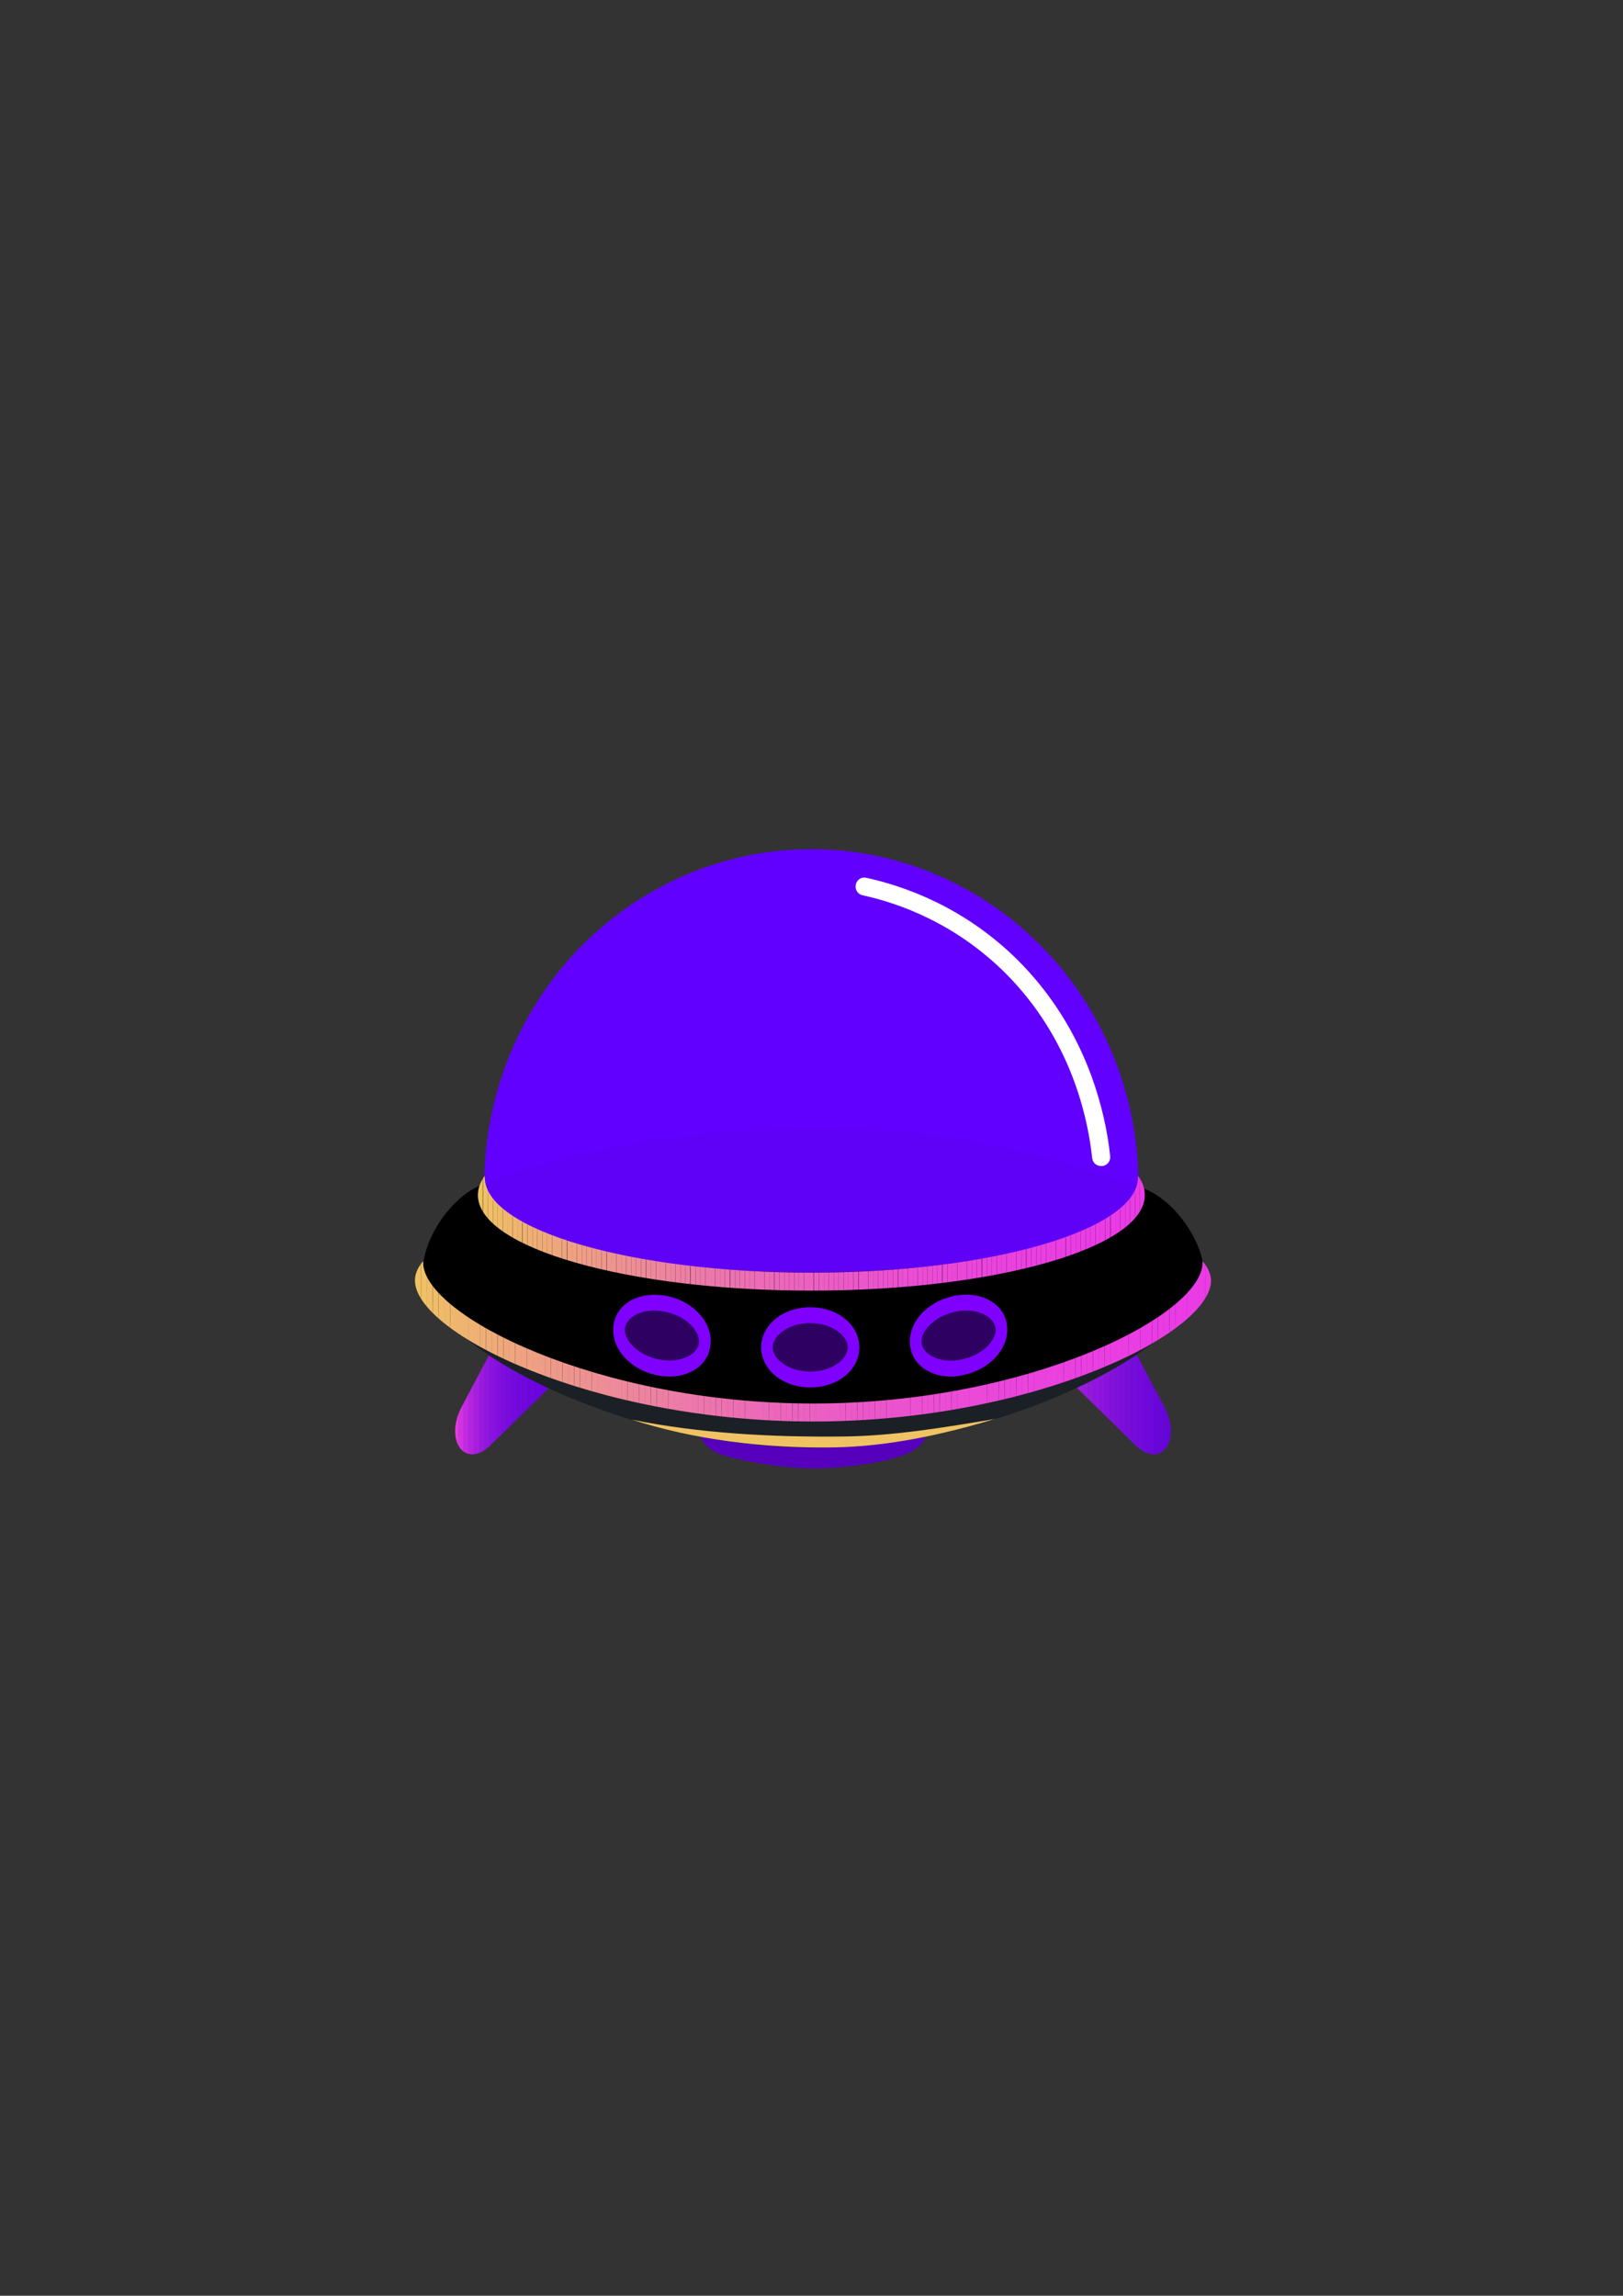 <?xml version="1.0" encoding="utf-8"?>
<!-- Generator: Adobe Illustrator 19.0.0, SVG Export Plug-In . SVG Version: 6.00 Build 0)  -->
<svg version="1.1" id="圖層_1" xmlns="http://www.w3.org/2000/svg" xmlns:xlink="http://www.w3.org/1999/xlink" x="0px" y="0px"
	 viewBox="0 0 595.3 841.9" style="enable-background:new 0 0 595.3 841.9;" xml:space="preserve">
<rect x="0" y="0" width="595.3" height="841.9" fill="#333333" stroke="none"/>
<style type="text/css">
	.st0{clip-path:url(#SVGID_1_);fill:#EA3BE5;}
	.st1{clip-path:url(#SVGID_1_);fill:#E539E5;}
	.st2{clip-path:url(#SVGID_1_);fill:#E037E5;}
	.st3{clip-path:url(#SVGID_1_);fill:#DC34E5;}
	.st4{clip-path:url(#SVGID_1_);fill:#D732E5;}
	.st5{clip-path:url(#SVGID_1_);fill:#D330E6;}
	.st6{clip-path:url(#SVGID_1_);fill:#CF2EE6;}
	.st7{clip-path:url(#SVGID_1_);fill:#CB2CE6;}
	.st8{clip-path:url(#SVGID_1_);fill:#C72BE6;}
	.st9{clip-path:url(#SVGID_1_);fill:#C329E6;}
	.st10{clip-path:url(#SVGID_1_);fill:#BF27E6;}
	.st11{clip-path:url(#SVGID_1_);fill:#BC26E6;}
	.st12{clip-path:url(#SVGID_1_);fill:#B824E6;}
	.st13{clip-path:url(#SVGID_1_);fill:#B522E6;}
	.st14{clip-path:url(#SVGID_1_);fill:#B221E6;}
	.st15{clip-path:url(#SVGID_1_);fill:#AE20E6;}
	.st16{clip-path:url(#SVGID_1_);fill:#AB1EE6;}
	.st17{clip-path:url(#SVGID_1_);fill:#A91DE7;}
	.st18{clip-path:url(#SVGID_1_);fill:#A61CE7;}
	.st19{clip-path:url(#SVGID_1_);fill:#A31AE7;}
	.st20{clip-path:url(#SVGID_1_);fill:#A119E7;}
	.st21{clip-path:url(#SVGID_1_);fill:#9E18E7;}
	.st22{clip-path:url(#SVGID_1_);fill:#9C17E7;}
	.st23{clip-path:url(#SVGID_1_);fill:#9916E7;}
	.st24{clip-path:url(#SVGID_1_);fill:#9715E7;}
	.st25{clip-path:url(#SVGID_1_);fill:#9514E7;}
	.st26{clip-path:url(#SVGID_1_);fill:#9313E7;}
	.st27{clip-path:url(#SVGID_1_);fill:#9112E7;}
	.st28{clip-path:url(#SVGID_1_);fill:#8F11E7;}
	.st29{clip-path:url(#SVGID_1_);fill:#8D10E7;}
	.st30{clip-path:url(#SVGID_1_);fill:#8B0FE7;}
	.st31{clip-path:url(#SVGID_1_);fill:#8A0FE7;}
	.st32{clip-path:url(#SVGID_1_);fill:#880EE7;}
	.st33{clip-path:url(#SVGID_1_);fill:#870DE7;}
	.st34{clip-path:url(#SVGID_1_);fill:#850DE7;}
	.st35{clip-path:url(#SVGID_1_);fill:#840CE7;}
	.st36{clip-path:url(#SVGID_1_);fill:#820BE7;}
	.st37{clip-path:url(#SVGID_1_);fill:#810BE7;}
	.st38{clip-path:url(#SVGID_1_);fill:#800AE7;}
	.st39{clip-path:url(#SVGID_1_);fill:#7F0AE8;}
	.st40{clip-path:url(#SVGID_1_);fill:#7D09E8;}
	.st41{clip-path:url(#SVGID_1_);fill:#7C08E8;}
	.st42{clip-path:url(#SVGID_1_);fill:#7B08E8;}
	.st43{clip-path:url(#SVGID_1_);fill:#7A08E8;}
	.st44{clip-path:url(#SVGID_1_);fill:#7907E8;}
	.st45{clip-path:url(#SVGID_1_);fill:#7806E8;}
	.st46{clip-path:url(#SVGID_1_);fill:#7706E8;}
	.st47{clip-path:url(#SVGID_1_);fill:#7606E8;}
	.st48{clip-path:url(#SVGID_1_);fill:#7505E8;}
	.st49{clip-path:url(#SVGID_1_);fill:#7405E8;}
	.st50{clip-path:url(#SVGID_1_);fill:#7304E8;}
	.st51{clip-path:url(#SVGID_1_);fill:#7204E8;}
	.st52{clip-path:url(#SVGID_1_);fill:#7103E8;}
	.st53{clip-path:url(#SVGID_1_);fill:#7003E8;}
	.st54{clip-path:url(#SVGID_1_);fill:#6F02E8;}
	.st55{clip-path:url(#SVGID_1_);fill:#6E02E8;}
	.st56{clip-path:url(#SVGID_1_);fill:#6D02E8;}
	.st57{clip-path:url(#SVGID_1_);fill:#6D01E8;}
	.st58{clip-path:url(#SVGID_1_);fill:#6C01E8;}
	.st59{clip-path:url(#SVGID_1_);fill:#6B01E8;}
	.st60{clip-path:url(#SVGID_1_);fill:#6B00E8;}
	.st61{clip-path:url(#SVGID_1_);fill:#6A00E8;}
	.st62{clip-path:url(#SVGID_2_);fill:#EA3BE5;}
	.st63{clip-path:url(#SVGID_2_);fill:#E93AE5;}
	.st64{clip-path:url(#SVGID_2_);fill:#E73AE5;}
	.st65{clip-path:url(#SVGID_2_);fill:#E639E5;}
	.st66{clip-path:url(#SVGID_2_);fill:#E539E5;}
	.st67{clip-path:url(#SVGID_2_);fill:#E338E5;}
	.st68{clip-path:url(#SVGID_2_);fill:#E237E5;}
	.st69{clip-path:url(#SVGID_2_);fill:#E137E5;}
	.st70{clip-path:url(#SVGID_2_);fill:#DF36E5;}
	.st71{clip-path:url(#SVGID_2_);fill:#DE35E5;}
	.st72{clip-path:url(#SVGID_2_);fill:#DD35E5;}
	.st73{clip-path:url(#SVGID_2_);fill:#DB34E5;}
	.st74{clip-path:url(#SVGID_2_);fill:#DA34E5;}
	.st75{clip-path:url(#SVGID_2_);fill:#D933E5;}
	.st76{clip-path:url(#SVGID_2_);fill:#D732E5;}
	.st77{clip-path:url(#SVGID_2_);fill:#D632E5;}
	.st78{clip-path:url(#SVGID_2_);fill:#D531E5;}
	.st79{clip-path:url(#SVGID_2_);fill:#D431E6;}
	.st80{clip-path:url(#SVGID_2_);fill:#D230E6;}
	.st81{clip-path:url(#SVGID_2_);fill:#D12FE6;}
	.st82{clip-path:url(#SVGID_2_);fill:#D02FE6;}
	.st83{clip-path:url(#SVGID_2_);fill:#CE2EE6;}
	.st84{clip-path:url(#SVGID_2_);fill:#CD2EE6;}
	.st85{clip-path:url(#SVGID_2_);fill:#CC2DE6;}
	.st86{clip-path:url(#SVGID_2_);fill:#CB2DE6;}
	.st87{clip-path:url(#SVGID_2_);fill:#C92CE6;}
	.st88{clip-path:url(#SVGID_2_);fill:#C82BE6;}
	.st89{clip-path:url(#SVGID_2_);fill:#C72BE6;}
	.st90{clip-path:url(#SVGID_2_);fill:#C62AE6;}
	.st91{clip-path:url(#SVGID_2_);fill:#C42AE6;}
	.st92{clip-path:url(#SVGID_2_);fill:#C329E6;}
	.st93{clip-path:url(#SVGID_2_);fill:#C228E6;}
	.st94{clip-path:url(#SVGID_2_);fill:#C128E6;}
	.st95{clip-path:url(#SVGID_2_);fill:#BF27E6;}
	.st96{clip-path:url(#SVGID_2_);fill:#BE27E6;}
	.st97{clip-path:url(#SVGID_2_);fill:#BD26E6;}
	.st98{clip-path:url(#SVGID_2_);fill:#BC26E6;}
	.st99{clip-path:url(#SVGID_2_);fill:#BB25E6;}
	.st100{clip-path:url(#SVGID_2_);fill:#B925E6;}
	.st101{clip-path:url(#SVGID_2_);fill:#B824E6;}
	.st102{clip-path:url(#SVGID_2_);fill:#B723E6;}
	.st103{clip-path:url(#SVGID_2_);fill:#B623E6;}
	.st104{clip-path:url(#SVGID_2_);fill:#B522E6;}
	.st105{clip-path:url(#SVGID_2_);fill:#B322E6;}
	.st106{clip-path:url(#SVGID_2_);fill:#B221E6;}
	.st107{clip-path:url(#SVGID_2_);fill:#B121E6;}
	.st108{clip-path:url(#SVGID_2_);fill:#B020E6;}
	.st109{clip-path:url(#SVGID_2_);fill:#AF20E6;}
	.st110{clip-path:url(#SVGID_2_);fill:#AE1FE6;}
	.st111{clip-path:url(#SVGID_2_);fill:#AC1FE6;}
	.st112{clip-path:url(#SVGID_2_);fill:#AB1EE6;}
	.st113{clip-path:url(#SVGID_2_);fill:#AA1EE6;}
	.st114{clip-path:url(#SVGID_2_);fill:#A91DE7;}
	.st115{clip-path:url(#SVGID_2_);fill:#A81DE7;}
	.st116{clip-path:url(#SVGID_2_);fill:#A71CE7;}
	.st117{clip-path:url(#SVGID_2_);fill:#A61CE7;}
	.st118{clip-path:url(#SVGID_2_);fill:#A51BE7;}
	.st119{clip-path:url(#SVGID_2_);fill:#A31AE7;}
	.st120{clip-path:url(#SVGID_2_);fill:#A21AE7;}
	.st121{clip-path:url(#SVGID_2_);fill:#A119E7;}
	.st122{clip-path:url(#SVGID_2_);fill:#A019E7;}
	.st123{clip-path:url(#SVGID_2_);fill:#9F18E7;}
	.st124{clip-path:url(#SVGID_2_);fill:#9E18E7;}
	.st125{clip-path:url(#SVGID_2_);fill:#9D17E7;}
	.st126{clip-path:url(#SVGID_2_);fill:#9C17E7;}
	.st127{clip-path:url(#SVGID_2_);fill:#9B16E7;}
	.st128{clip-path:url(#SVGID_2_);fill:#9A16E7;}
	.st129{clip-path:url(#SVGID_2_);fill:#9916E7;}
	.st130{clip-path:url(#SVGID_2_);fill:#9815E7;}
	.st131{clip-path:url(#SVGID_2_);fill:#9715E7;}
	.st132{clip-path:url(#SVGID_2_);fill:#9614E7;}
	.st133{clip-path:url(#SVGID_2_);fill:#9514E7;}
	.st134{clip-path:url(#SVGID_2_);fill:#9413E7;}
	.st135{clip-path:url(#SVGID_2_);fill:#9313E7;}
	.st136{clip-path:url(#SVGID_2_);fill:#9212E7;}
	.st137{clip-path:url(#SVGID_2_);fill:#9112E7;}
	.st138{clip-path:url(#SVGID_2_);fill:#9011E7;}
	.st139{clip-path:url(#SVGID_2_);fill:#8F11E7;}
	.st140{clip-path:url(#SVGID_2_);fill:#8E10E7;}
	.st141{clip-path:url(#SVGID_2_);fill:#8D10E7;}
	.st142{clip-path:url(#SVGID_2_);fill:#8C0FE7;}
	.st143{clip-path:url(#SVGID_2_);fill:#8B0FE7;}
	.st144{clip-path:url(#SVGID_2_);fill:#8A0FE7;}
	.st145{clip-path:url(#SVGID_2_);fill:#890EE7;}
	.st146{clip-path:url(#SVGID_2_);fill:#880EE7;}
	.st147{clip-path:url(#SVGID_2_);fill:#870DE7;}
	.st148{clip-path:url(#SVGID_2_);fill:#860DE7;}
	.st149{clip-path:url(#SVGID_2_);fill:#850CE7;}
	.st150{clip-path:url(#SVGID_2_);fill:#840CE7;}
	.st151{clip-path:url(#SVGID_2_);fill:#830CE7;}
	.st152{clip-path:url(#SVGID_2_);fill:#820BE7;}
	.st153{clip-path:url(#SVGID_2_);fill:#810BE7;}
	.st154{clip-path:url(#SVGID_2_);fill:#810AE7;}
	.st155{clip-path:url(#SVGID_2_);fill:#800AE7;}
	.st156{clip-path:url(#SVGID_2_);fill:#7F0AE8;}
	.st157{clip-path:url(#SVGID_2_);fill:#7E09E8;}
	.st158{clip-path:url(#SVGID_2_);fill:#7D09E8;}
	.st159{clip-path:url(#SVGID_2_);fill:#7C08E8;}
	.st160{clip-path:url(#SVGID_2_);fill:#7B08E8;}
	.st161{clip-path:url(#SVGID_2_);fill:#7A07E8;}
	.st162{clip-path:url(#SVGID_2_);fill:#7907E8;}
	.st163{clip-path:url(#SVGID_2_);fill:#7807E8;}
	.st164{clip-path:url(#SVGID_2_);fill:#7806E8;}
	.st165{clip-path:url(#SVGID_2_);fill:#7706E8;}
	.st166{clip-path:url(#SVGID_2_);fill:#7606E8;}
	.st167{clip-path:url(#SVGID_2_);fill:#7505E8;}
	.st168{clip-path:url(#SVGID_2_);fill:#7405E8;}
	.st169{clip-path:url(#SVGID_2_);fill:#7304E8;}
	.st170{clip-path:url(#SVGID_2_);fill:#7204E8;}
	.st171{clip-path:url(#SVGID_2_);fill:#7103E8;}
	.st172{clip-path:url(#SVGID_2_);fill:#7003E8;}
	.st173{clip-path:url(#SVGID_2_);fill:#6F02E8;}
	.st174{clip-path:url(#SVGID_2_);fill:#6E02E8;}
	.st175{clip-path:url(#SVGID_2_);fill:#6D01E8;}
	.st176{clip-path:url(#SVGID_2_);fill:#6C01E8;}
	.st177{clip-path:url(#SVGID_2_);fill:#6B01E8;}
	.st178{clip-path:url(#SVGID_2_);fill:#6B00E8;}
	.st179{clip-path:url(#SVGID_2_);fill:#6A00E8;}
	.st180{fill:#5600BD;}
	.st181{fill:#1B2026;}
	.st182{fill:#EFC263;}
	.st183{clip-path:url(#SVGID_3_);fill:#6200FF;}
	.st184{fill:none;stroke:#1B2026;stroke-width:27;stroke-miterlimit:10;}
	.st185{fill:#2D0061;}
	.st186{fill:#8000FF;}
	.st187{clip-path:url(#SVGID_4_);fill:#5F00F7;}
	.st188{clip-path:url(#SVGID_5_);fill:#EFC263;}
	.st189{clip-path:url(#SVGID_5_);fill:#EFC065;}
	.st190{clip-path:url(#SVGID_5_);fill:#EFBE67;}
	.st191{clip-path:url(#SVGID_5_);fill:#EFBC68;}
	.st192{clip-path:url(#SVGID_5_);fill:#EFBB6A;}
	.st193{clip-path:url(#SVGID_5_);fill:#EFB96C;}
	.st194{clip-path:url(#SVGID_5_);fill:#EFB76E;}
	.st195{clip-path:url(#SVGID_5_);fill:#EFB56F;}
	.st196{clip-path:url(#SVGID_5_);fill:#EEB371;}
	.st197{clip-path:url(#SVGID_5_);fill:#EEB273;}
	.st198{clip-path:url(#SVGID_5_);fill:#EEB074;}
	.st199{clip-path:url(#SVGID_5_);fill:#EEAE76;}
	.st200{clip-path:url(#SVGID_5_);fill:#EEAC78;}
	.st201{clip-path:url(#SVGID_5_);fill:#EEAB79;}
	.st202{clip-path:url(#SVGID_5_);fill:#EEA97B;}
	.st203{clip-path:url(#SVGID_5_);fill:#EEA77D;}
	.st204{clip-path:url(#SVGID_5_);fill:#EEA67E;}
	.st205{clip-path:url(#SVGID_5_);fill:#EEA480;}
	.st206{clip-path:url(#SVGID_5_);fill:#EEA282;}
	.st207{clip-path:url(#SVGID_5_);fill:#EEA183;}
	.st208{clip-path:url(#SVGID_5_);fill:#EE9F85;}
	.st209{clip-path:url(#SVGID_5_);fill:#EE9D86;}
	.st210{clip-path:url(#SVGID_5_);fill:#EE9C88;}
	.st211{clip-path:url(#SVGID_5_);fill:#EE9A89;}
	.st212{clip-path:url(#SVGID_5_);fill:#ED988B;}
	.st213{clip-path:url(#SVGID_5_);fill:#ED978C;}
	.st214{clip-path:url(#SVGID_5_);fill:#ED958E;}
	.st215{clip-path:url(#SVGID_5_);fill:#ED948F;}
	.st216{clip-path:url(#SVGID_5_);fill:#ED9291;}
	.st217{clip-path:url(#SVGID_5_);fill:#ED9192;}
	.st218{clip-path:url(#SVGID_5_);fill:#ED8F94;}
	.st219{clip-path:url(#SVGID_5_);fill:#ED8E95;}
	.st220{clip-path:url(#SVGID_5_);fill:#ED8C97;}
	.st221{clip-path:url(#SVGID_5_);fill:#ED8B98;}
	.st222{clip-path:url(#SVGID_5_);fill:#ED899A;}
	.st223{clip-path:url(#SVGID_5_);fill:#ED889B;}
	.st224{clip-path:url(#SVGID_5_);fill:#ED869C;}
	.st225{clip-path:url(#SVGID_5_);fill:#ED859E;}
	.st226{clip-path:url(#SVGID_5_);fill:#ED849F;}
	.st227{clip-path:url(#SVGID_5_);fill:#ED82A0;}
	.st228{clip-path:url(#SVGID_5_);fill:#ED81A2;}
	.st229{clip-path:url(#SVGID_5_);fill:#ED7FA3;}
	.st230{clip-path:url(#SVGID_5_);fill:#EC7EA4;}
	.st231{clip-path:url(#SVGID_5_);fill:#EC7DA6;}
	.st232{clip-path:url(#SVGID_5_);fill:#EC7BA7;}
	.st233{clip-path:url(#SVGID_5_);fill:#EC7AA8;}
	.st234{clip-path:url(#SVGID_5_);fill:#EC79AA;}
	.st235{clip-path:url(#SVGID_5_);fill:#EC77AB;}
	.st236{clip-path:url(#SVGID_5_);fill:#EC76AC;}
	.st237{clip-path:url(#SVGID_5_);fill:#EC75AD;}
	.st238{clip-path:url(#SVGID_5_);fill:#EC74AF;}
	.st239{clip-path:url(#SVGID_5_);fill:#EC72B0;}
	.st240{clip-path:url(#SVGID_5_);fill:#EC71B1;}
	.st241{clip-path:url(#SVGID_5_);fill:#EC70B2;}
	.st242{clip-path:url(#SVGID_5_);fill:#EC6FB3;}
	.st243{clip-path:url(#SVGID_5_);fill:#EC6DB4;}
	.st244{clip-path:url(#SVGID_5_);fill:#EC6CB6;}
	.st245{clip-path:url(#SVGID_5_);fill:#EC6BB7;}
	.st246{clip-path:url(#SVGID_5_);fill:#EC6AB8;}
	.st247{clip-path:url(#SVGID_5_);fill:#EC69B9;}
	.st248{clip-path:url(#SVGID_5_);fill:#EC68BA;}
	.st249{clip-path:url(#SVGID_5_);fill:#EC67BB;}
	.st250{clip-path:url(#SVGID_5_);fill:#EC65BC;}
	.st251{clip-path:url(#SVGID_5_);fill:#EC64BD;}
	.st252{clip-path:url(#SVGID_5_);fill:#EB63BE;}
	.st253{clip-path:url(#SVGID_5_);fill:#EB62BF;}
	.st254{clip-path:url(#SVGID_5_);fill:#EB61C0;}
	.st255{clip-path:url(#SVGID_5_);fill:#EB60C1;}
	.st256{clip-path:url(#SVGID_5_);fill:#EB5FC2;}
	.st257{clip-path:url(#SVGID_5_);fill:#EB5EC3;}
	.st258{clip-path:url(#SVGID_5_);fill:#EB5DC4;}
	.st259{clip-path:url(#SVGID_5_);fill:#EB5CC5;}
	.st260{clip-path:url(#SVGID_5_);fill:#EB5BC6;}
	.st261{clip-path:url(#SVGID_5_);fill:#EB5AC7;}
	.st262{clip-path:url(#SVGID_5_);fill:#EB59C8;}
	.st263{clip-path:url(#SVGID_5_);fill:#EB58C9;}
	.st264{clip-path:url(#SVGID_5_);fill:#EB57CA;}
	.st265{clip-path:url(#SVGID_5_);fill:#EB56CB;}
	.st266{clip-path:url(#SVGID_5_);fill:#EB55CC;}
	.st267{clip-path:url(#SVGID_5_);fill:#EB54CD;}
	.st268{clip-path:url(#SVGID_5_);fill:#EB53CE;}
	.st269{clip-path:url(#SVGID_5_);fill:#EB52CF;}
	.st270{clip-path:url(#SVGID_5_);fill:#EB51CF;}
	.st271{clip-path:url(#SVGID_5_);fill:#EB51D0;}
	.st272{clip-path:url(#SVGID_5_);fill:#EB50D1;}
	.st273{clip-path:url(#SVGID_5_);fill:#EB4FD2;}
	.st274{clip-path:url(#SVGID_5_);fill:#EB4ED3;}
	.st275{clip-path:url(#SVGID_5_);fill:#EB4DD3;}
	.st276{clip-path:url(#SVGID_5_);fill:#EB4DD4;}
	.st277{clip-path:url(#SVGID_5_);fill:#EB4CD5;}
	.st278{clip-path:url(#SVGID_5_);fill:#EB4BD5;}
	.st279{clip-path:url(#SVGID_5_);fill:#EB4BD6;}
	.st280{clip-path:url(#SVGID_5_);fill:#EB4AD7;}
	.st281{clip-path:url(#SVGID_5_);fill:#EB49D7;}
	.st282{clip-path:url(#SVGID_5_);fill:#EB49D8;}
	.st283{clip-path:url(#SVGID_5_);fill:#EA48D9;}
	.st284{clip-path:url(#SVGID_5_);fill:#EA47D9;}
	.st285{clip-path:url(#SVGID_5_);fill:#EA47DA;}
	.st286{clip-path:url(#SVGID_5_);fill:#EA46DA;}
	.st287{clip-path:url(#SVGID_5_);fill:#EA46DB;}
	.st288{clip-path:url(#SVGID_5_);fill:#EA45DB;}
	.st289{clip-path:url(#SVGID_5_);fill:#EA44DC;}
	.st290{clip-path:url(#SVGID_5_);fill:#EA43DD;}
	.st291{clip-path:url(#SVGID_5_);fill:#EA42DE;}
	.st292{clip-path:url(#SVGID_5_);fill:#EA41DF;}
	.st293{clip-path:url(#SVGID_5_);fill:#EA40E0;}
	.st294{clip-path:url(#SVGID_5_);fill:#EA40E1;}
	.st295{clip-path:url(#SVGID_5_);fill:#EA3FE1;}
	.st296{clip-path:url(#SVGID_5_);fill:#EA3FE2;}
	.st297{clip-path:url(#SVGID_5_);fill:#EA3EE2;}
	.st298{clip-path:url(#SVGID_5_);fill:#EA3EE3;}
	.st299{clip-path:url(#SVGID_5_);fill:#EA3DE3;}
	.st300{clip-path:url(#SVGID_5_);fill:#EA3DE4;}
	.st301{clip-path:url(#SVGID_5_);fill:#EA3CE4;}
	.st302{clip-path:url(#SVGID_5_);fill:#EA3BE5;}
	.st303{clip-path:url(#SVGID_6_);fill:#EFC263;}
	.st304{clip-path:url(#SVGID_6_);fill:#EFC065;}
	.st305{clip-path:url(#SVGID_6_);fill:#EFBE67;}
	.st306{clip-path:url(#SVGID_6_);fill:#EFBC68;}
	.st307{clip-path:url(#SVGID_6_);fill:#EFBB6A;}
	.st308{clip-path:url(#SVGID_6_);fill:#EFB96C;}
	.st309{clip-path:url(#SVGID_6_);fill:#EFB76E;}
	.st310{clip-path:url(#SVGID_6_);fill:#EFB56F;}
	.st311{clip-path:url(#SVGID_6_);fill:#EEB371;}
	.st312{clip-path:url(#SVGID_6_);fill:#EEB273;}
	.st313{clip-path:url(#SVGID_6_);fill:#EEB074;}
	.st314{clip-path:url(#SVGID_6_);fill:#EEAE76;}
	.st315{clip-path:url(#SVGID_6_);fill:#EEAC78;}
	.st316{clip-path:url(#SVGID_6_);fill:#EEAB79;}
	.st317{clip-path:url(#SVGID_6_);fill:#EEA97B;}
	.st318{clip-path:url(#SVGID_6_);fill:#EEA77D;}
	.st319{clip-path:url(#SVGID_6_);fill:#EEA67E;}
	.st320{clip-path:url(#SVGID_6_);fill:#EEA480;}
	.st321{clip-path:url(#SVGID_6_);fill:#EEA282;}
	.st322{clip-path:url(#SVGID_6_);fill:#EEA183;}
	.st323{clip-path:url(#SVGID_6_);fill:#EE9F85;}
	.st324{clip-path:url(#SVGID_6_);fill:#EE9D86;}
	.st325{clip-path:url(#SVGID_6_);fill:#EE9C88;}
	.st326{clip-path:url(#SVGID_6_);fill:#EE9A89;}
	.st327{clip-path:url(#SVGID_6_);fill:#ED988B;}
	.st328{clip-path:url(#SVGID_6_);fill:#ED978C;}
	.st329{clip-path:url(#SVGID_6_);fill:#ED958E;}
	.st330{clip-path:url(#SVGID_6_);fill:#ED948F;}
	.st331{clip-path:url(#SVGID_6_);fill:#ED9291;}
	.st332{clip-path:url(#SVGID_6_);fill:#ED9192;}
	.st333{clip-path:url(#SVGID_6_);fill:#ED8F94;}
	.st334{clip-path:url(#SVGID_6_);fill:#ED8E95;}
	.st335{clip-path:url(#SVGID_6_);fill:#ED8C97;}
	.st336{clip-path:url(#SVGID_6_);fill:#ED8B98;}
	.st337{clip-path:url(#SVGID_6_);fill:#ED899A;}
	.st338{clip-path:url(#SVGID_6_);fill:#ED889B;}
	.st339{clip-path:url(#SVGID_6_);fill:#ED869C;}
	.st340{clip-path:url(#SVGID_6_);fill:#ED859E;}
	.st341{clip-path:url(#SVGID_6_);fill:#ED849F;}
	.st342{clip-path:url(#SVGID_6_);fill:#ED82A0;}
	.st343{clip-path:url(#SVGID_6_);fill:#ED81A2;}
	.st344{clip-path:url(#SVGID_6_);fill:#ED7FA3;}
	.st345{clip-path:url(#SVGID_6_);fill:#EC7EA4;}
	.st346{clip-path:url(#SVGID_6_);fill:#EC7DA6;}
	.st347{clip-path:url(#SVGID_6_);fill:#EC7BA7;}
	.st348{clip-path:url(#SVGID_6_);fill:#EC7AA8;}
	.st349{clip-path:url(#SVGID_6_);fill:#EC79AA;}
	.st350{clip-path:url(#SVGID_6_);fill:#EC77AB;}
	.st351{clip-path:url(#SVGID_6_);fill:#EC76AC;}
	.st352{clip-path:url(#SVGID_6_);fill:#EC75AD;}
	.st353{clip-path:url(#SVGID_6_);fill:#EC74AF;}
	.st354{clip-path:url(#SVGID_6_);fill:#EC72B0;}
	.st355{clip-path:url(#SVGID_6_);fill:#EC71B1;}
	.st356{clip-path:url(#SVGID_6_);fill:#EC70B2;}
	.st357{clip-path:url(#SVGID_6_);fill:#EC6FB3;}
	.st358{clip-path:url(#SVGID_6_);fill:#EC6DB4;}
	.st359{clip-path:url(#SVGID_6_);fill:#EC6CB6;}
	.st360{clip-path:url(#SVGID_6_);fill:#EC6BB7;}
	.st361{clip-path:url(#SVGID_6_);fill:#EC6AB8;}
	.st362{clip-path:url(#SVGID_6_);fill:#EC69B9;}
	.st363{clip-path:url(#SVGID_6_);fill:#EC68BA;}
	.st364{clip-path:url(#SVGID_6_);fill:#EC67BB;}
	.st365{clip-path:url(#SVGID_6_);fill:#EC65BC;}
	.st366{clip-path:url(#SVGID_6_);fill:#EC64BD;}
	.st367{clip-path:url(#SVGID_6_);fill:#EB63BE;}
	.st368{clip-path:url(#SVGID_6_);fill:#EB62BF;}
	.st369{clip-path:url(#SVGID_6_);fill:#EB61C0;}
	.st370{clip-path:url(#SVGID_6_);fill:#EB60C1;}
	.st371{clip-path:url(#SVGID_6_);fill:#EB5FC2;}
	.st372{clip-path:url(#SVGID_6_);fill:#EB5EC3;}
	.st373{clip-path:url(#SVGID_6_);fill:#EB5DC4;}
	.st374{clip-path:url(#SVGID_6_);fill:#EB5CC5;}
	.st375{clip-path:url(#SVGID_6_);fill:#EB5BC6;}
	.st376{clip-path:url(#SVGID_6_);fill:#EB5AC7;}
	.st377{clip-path:url(#SVGID_6_);fill:#EB59C8;}
	.st378{clip-path:url(#SVGID_6_);fill:#EB58C9;}
	.st379{clip-path:url(#SVGID_6_);fill:#EB57CA;}
	.st380{clip-path:url(#SVGID_6_);fill:#EB56CB;}
	.st381{clip-path:url(#SVGID_6_);fill:#EB55CC;}
	.st382{clip-path:url(#SVGID_6_);fill:#EB54CD;}
	.st383{clip-path:url(#SVGID_6_);fill:#EB53CE;}
	.st384{clip-path:url(#SVGID_6_);fill:#EB52CF;}
	.st385{clip-path:url(#SVGID_6_);fill:#EB51CF;}
	.st386{clip-path:url(#SVGID_6_);fill:#EB51D0;}
	.st387{clip-path:url(#SVGID_6_);fill:#EB50D1;}
	.st388{clip-path:url(#SVGID_6_);fill:#EB4FD2;}
	.st389{clip-path:url(#SVGID_6_);fill:#EB4ED3;}
	.st390{clip-path:url(#SVGID_6_);fill:#EB4DD3;}
	.st391{clip-path:url(#SVGID_6_);fill:#EB4DD4;}
	.st392{clip-path:url(#SVGID_6_);fill:#EB4CD5;}
	.st393{clip-path:url(#SVGID_6_);fill:#EB4BD5;}
	.st394{clip-path:url(#SVGID_6_);fill:#EB4BD6;}
	.st395{clip-path:url(#SVGID_6_);fill:#EB4AD7;}
	.st396{clip-path:url(#SVGID_6_);fill:#EB49D7;}
	.st397{clip-path:url(#SVGID_6_);fill:#EB49D8;}
	.st398{clip-path:url(#SVGID_6_);fill:#EA48D9;}
	.st399{clip-path:url(#SVGID_6_);fill:#EA47D9;}
	.st400{clip-path:url(#SVGID_6_);fill:#EA47DA;}
	.st401{clip-path:url(#SVGID_6_);fill:#EA46DA;}
	.st402{clip-path:url(#SVGID_6_);fill:#EA46DB;}
	.st403{clip-path:url(#SVGID_6_);fill:#EA45DB;}
	.st404{clip-path:url(#SVGID_6_);fill:#EA44DC;}
	.st405{clip-path:url(#SVGID_6_);fill:#EA43DD;}
	.st406{clip-path:url(#SVGID_6_);fill:#EA42DE;}
	.st407{clip-path:url(#SVGID_6_);fill:#EA41DF;}
	.st408{clip-path:url(#SVGID_6_);fill:#EA40E0;}
	.st409{clip-path:url(#SVGID_6_);fill:#EA40E1;}
	.st410{clip-path:url(#SVGID_6_);fill:#EA3FE1;}
	.st411{clip-path:url(#SVGID_6_);fill:#EA3FE2;}
	.st412{clip-path:url(#SVGID_6_);fill:#EA3EE2;}
	.st413{clip-path:url(#SVGID_6_);fill:#EA3EE3;}
	.st414{clip-path:url(#SVGID_6_);fill:#EA3DE3;}
	.st415{clip-path:url(#SVGID_6_);fill:#EA3DE4;}
	.st416{clip-path:url(#SVGID_6_);fill:#EA3CE4;}
	.st417{clip-path:url(#SVGID_6_);fill:#EA3BE5;}
	.st418{fill:#FFFFFF;}
</style>
<g>
	<g>
		<g>
			<defs>
				<path id="SVGID_14_" d="M224.3,466.7l-8.4-11.5l-1.8-2.5c-3.4-4.6-10.3-2.1-14.1,5.2l-30.8,58.3c-2.8,5.3-3,11.4-0.5,14.8h0
					c2.5,3.4,7,3,10.9-0.7l42.8-41.9c5.3-5.2,7.2-14.6,3.8-19.2L224.3,466.7z"/>
			</defs>
			<clipPath id="SVGID_1_">
				<use xlink:href="#SVGID_14_"  style="overflow:visible;"/>
			</clipPath>
			<rect x="166.1" y="448.2" class="st0" width="0.8" height="86.2"/>
			<rect x="166.9" y="448.2" class="st0" width="0.5" height="86.2"/>
			<rect x="167.4" y="448.2" class="st1" width="0.5" height="86.2"/>
			<rect x="167.8" y="448.2" class="st2" width="0.5" height="86.2"/>
			<rect x="168.3" y="448.2" class="st3" width="0.5" height="86.2"/>
			<rect x="168.8" y="448.2" class="st4" width="0.5" height="86.2"/>
			<rect x="169.3" y="448.2" class="st5" width="0.5" height="86.2"/>
			<rect x="169.7" y="448.2" class="st6" width="0.5" height="86.2"/>
			<rect x="170.2" y="448.2" class="st7" width="0.5" height="86.2"/>
			<rect x="170.7" y="448.2" class="st8" width="0.5" height="86.2"/>
			<rect x="171.2" y="448.2" class="st9" width="0.5" height="86.2"/>
			<rect x="171.6" y="448.2" class="st10" width="0.5" height="86.2"/>
			<rect x="172.1" y="448.2" class="st11" width="0.5" height="86.2"/>
			<rect x="172.6" y="448.2" class="st12" width="0.5" height="86.2"/>
			<rect x="173.1" y="448.2" class="st13" width="0.5" height="86.2"/>
			<rect x="173.5" y="448.2" class="st14" width="0.5" height="86.2"/>
			<rect x="174" y="448.2" class="st15" width="0.5" height="86.2"/>
			<rect x="174.5" y="448.2" class="st16" width="0.5" height="86.2"/>
			<rect x="175" y="448.2" class="st17" width="0.5" height="86.2"/>
			<rect x="175.4" y="448.2" class="st18" width="0.5" height="86.2"/>
			<rect x="175.9" y="448.2" class="st19" width="0.5" height="86.2"/>
			<rect x="176.4" y="448.2" class="st20" width="0.5" height="86.2"/>
			<rect x="176.9" y="448.2" class="st21" width="0.5" height="86.2"/>
			<rect x="177.3" y="448.2" class="st22" width="0.5" height="86.2"/>
			<rect x="177.8" y="448.2" class="st23" width="0.5" height="86.2"/>
			<rect x="178.3" y="448.2" class="st24" width="0.5" height="86.2"/>
			<rect x="178.8" y="448.2" class="st25" width="0.5" height="86.2"/>
			<rect x="179.2" y="448.2" class="st26" width="0.5" height="86.2"/>
			<rect x="179.7" y="448.2" class="st27" width="0.5" height="86.2"/>
			<rect x="180.2" y="448.2" class="st28" width="0.5" height="86.2"/>
			<rect x="180.7" y="448.2" class="st29" width="0.5" height="86.2"/>
			<rect x="181.2" y="448.2" class="st30" width="0.5" height="86.2"/>
			<rect x="181.6" y="448.2" class="st31" width="0.5" height="86.2"/>
			<rect x="182.1" y="448.2" class="st32" width="0.5" height="86.2"/>
			<rect x="182.6" y="448.2" class="st33" width="0.5" height="86.2"/>
			<rect x="183.1" y="448.2" class="st34" width="0.5" height="86.2"/>
			<rect x="183.5" y="448.2" class="st35" width="0.5" height="86.2"/>
			<rect x="184" y="448.2" class="st36" width="0.5" height="86.2"/>
			<rect x="184.5" y="448.2" class="st37" width="0.5" height="86.2"/>
			<rect x="185" y="448.2" class="st38" width="0.5" height="86.2"/>
			<rect x="185.4" y="448.2" class="st39" width="0.5" height="86.2"/>
			<rect x="185.9" y="448.2" class="st40" width="0.5" height="86.2"/>
			<rect x="186.4" y="448.2" class="st41" width="0.5" height="86.2"/>
			<rect x="186.9" y="448.2" class="st42" width="0.5" height="86.2"/>
			<rect x="187.3" y="448.2" class="st43" width="0.5" height="86.2"/>
			<rect x="187.8" y="448.2" class="st44" width="0.5" height="86.2"/>
			<rect x="188.3" y="448.2" class="st44" width="0.5" height="86.2"/>
			<rect x="188.8" y="448.2" class="st45" width="0.5" height="86.2"/>
			<rect x="189.2" y="448.2" class="st46" width="0.5" height="86.2"/>
			<rect x="189.7" y="448.2" class="st47" width="0.5" height="86.2"/>
			<rect x="190.2" y="448.2" class="st48" width="0.5" height="86.2"/>
			<rect x="190.7" y="448.2" class="st48" width="0.5" height="86.2"/>
			<rect x="191.1" y="448.2" class="st49" width="0.5" height="86.2"/>
			<rect x="191.6" y="448.2" class="st50" width="0.5" height="86.2"/>
			<rect x="192.1" y="448.2" class="st50" width="0.5" height="86.2"/>
			<rect x="192.6" y="448.2" class="st51" width="0.5" height="86.2"/>
			<rect x="193" y="448.2" class="st51" width="0.5" height="86.2"/>
			<rect x="193.5" y="448.2" class="st52" width="0.5" height="86.2"/>
			<rect x="194" y="448.2" class="st52" width="0.5" height="86.2"/>
			<rect x="194.5" y="448.2" class="st53" width="0.5" height="86.2"/>
			<rect x="195" y="448.2" class="st53" width="0.5" height="86.2"/>
			<rect x="195.4" y="448.2" class="st54" width="0.5" height="86.2"/>
			<rect x="195.9" y="448.2" class="st54" width="0.5" height="86.2"/>
			<rect x="196.4" y="448.2" class="st54" width="0.5" height="86.2"/>
			<rect x="196.9" y="448.2" class="st55" width="0.5" height="86.2"/>
			<rect x="197.3" y="448.2" class="st55" width="0.5" height="86.2"/>
			<rect x="197.8" y="448.2" class="st55" width="0.5" height="86.2"/>
			<rect x="198.3" y="448.2" class="st56" width="0.5" height="86.2"/>
			<rect x="198.8" y="448.2" class="st57" width="0.5" height="86.2"/>
			<rect x="199.2" y="448.2" class="st57" width="0.5" height="86.2"/>
			<rect x="199.7" y="448.2" class="st57" width="0.5" height="86.2"/>
			<rect x="200.2" y="448.2" class="st58" width="0.5" height="86.2"/>
			<rect x="200.7" y="448.2" class="st58" width="0.5" height="86.2"/>
			<rect x="201.1" y="448.2" class="st58" width="0.5" height="86.2"/>
			<rect x="201.6" y="448.2" class="st58" width="0.5" height="86.2"/>
			<rect x="202.1" y="448.2" class="st58" width="0.5" height="86.2"/>
			<rect x="202.6" y="448.2" class="st58" width="0.5" height="86.2"/>
			<rect x="203" y="448.2" class="st59" width="0.5" height="86.2"/>
			<rect x="203.5" y="448.2" class="st59" width="0.5" height="86.2"/>
			<rect x="204" y="448.2" class="st59" width="0.5" height="86.2"/>
			<rect x="204.5" y="448.2" class="st60" width="0.5" height="86.2"/>
			<rect x="204.9" y="448.2" class="st60" width="0.5" height="86.2"/>
			<rect x="205.4" y="448.2" class="st60" width="0.5" height="86.2"/>
			<rect x="205.9" y="448.2" class="st60" width="0.5" height="86.2"/>
			<rect x="206.4" y="448.2" class="st60" width="0.5" height="86.2"/>
			<rect x="206.8" y="448.2" class="st60" width="0.5" height="86.2"/>
			<rect x="207.3" y="448.2" class="st60" width="0.5" height="86.2"/>
			<rect x="207.8" y="448.2" class="st61" width="0.5" height="86.2"/>
			<rect x="208.3" y="448.2" class="st61" width="0.5" height="86.2"/>
			<rect x="208.8" y="448.2" class="st61" width="0.5" height="86.2"/>
			<rect x="209.2" y="448.2" class="st61" width="0.5" height="86.2"/>
			<rect x="209.7" y="448.2" class="st61" width="0.5" height="86.2"/>
			<rect x="210.2" y="448.2" class="st61" width="0.5" height="86.2"/>
			<rect x="210.7" y="448.2" class="st61" width="0.5" height="86.2"/>
			<rect x="211.1" y="448.2" class="st61" width="0.5" height="86.2"/>
			<rect x="211.6" y="448.2" class="st61" width="0.5" height="86.2"/>
			<rect x="212.1" y="448.2" class="st61" width="0.5" height="86.2"/>
			<rect x="212.6" y="448.2" class="st61" width="0.5" height="86.2"/>
			<rect x="213" y="448.2" class="st61" width="0.5" height="86.2"/>
			<rect x="213.5" y="448.2" class="st61" width="0.5" height="86.2"/>
			<rect x="214" y="448.2" class="st61" width="0.5" height="86.2"/>
			<rect x="214.5" y="448.2" class="st61" width="0.5" height="86.2"/>
			<rect x="214.9" y="448.2" class="st61" width="0.5" height="86.2"/>
			<rect x="215.4" y="448.2" class="st61" width="0.5" height="86.2"/>
			<rect x="215.9" y="448.2" class="st61" width="0.5" height="86.2"/>
			<rect x="216.4" y="448.2" class="st61" width="0.5" height="86.2"/>
			<rect x="216.8" y="448.2" class="st61" width="0.5" height="86.2"/>
			<rect x="217.3" y="448.2" class="st61" width="0.5" height="86.2"/>
			<rect x="217.8" y="448.2" class="st61" width="0.5" height="86.2"/>
			<rect x="218.3" y="448.2" class="st61" width="0.5" height="86.2"/>
			<rect x="218.7" y="448.2" class="st61" width="0.5" height="86.2"/>
			<rect x="219.2" y="448.2" class="st61" width="0.5" height="86.2"/>
			<rect x="219.7" y="448.2" class="st61" width="0.5" height="86.2"/>
			<rect x="220.2" y="448.2" class="st61" width="0.5" height="86.2"/>
			<rect x="220.6" y="448.2" class="st61" width="0.5" height="86.2"/>
			<rect x="221.1" y="448.2" class="st61" width="0.5" height="86.2"/>
			<rect x="221.6" y="448.2" class="st61" width="0.5" height="86.2"/>
			<rect x="222.1" y="448.2" class="st61" width="0.5" height="86.2"/>
			<rect x="222.6" y="448.2" class="st61" width="0.5" height="86.2"/>
			<rect x="223" y="448.2" class="st61" width="0.5" height="86.2"/>
			<rect x="223.5" y="448.2" class="st61" width="0.5" height="86.2"/>
			<rect x="224" y="448.2" class="st61" width="0.5" height="86.2"/>
			<rect x="224.5" y="448.2" class="st61" width="0.5" height="86.2"/>
			<rect x="224.9" y="448.2" class="st61" width="0.5" height="86.2"/>
			<rect x="225.4" y="448.2" class="st61" width="0.5" height="86.2"/>
			<rect x="225.9" y="448.2" class="st61" width="0.5" height="86.2"/>
			<rect x="226.4" y="448.2" class="st61" width="0.5" height="86.2"/>
			<rect x="226.8" y="448.2" class="st61" width="0.5" height="86.2"/>
			<rect x="227.3" y="448.2" class="st61" width="0.5" height="86.2"/>
			<rect x="227.8" y="448.2" class="st61" width="1.7" height="86.2"/>
		</g>
	</g>
	<g>
		<g>
			<defs>
				<path id="SVGID_16_" d="M372.1,466.7l8.4-11.5l1.8-2.5c3.4-4.6,10.3-2.1,14.1,5.2l30.8,58.3c2.8,5.3,3,11.4,0.5,14.8l0,0
					c-2.5,3.4-7,3-10.9-0.7l-42.8-41.9c-5.3-5.2-7.2-14.6-3.8-19.2L372.1,466.7z"/>
			</defs>
			<clipPath id="SVGID_2_">
				<use xlink:href="#SVGID_16_"  style="overflow:visible;"/>
			</clipPath>
			<rect x="366.9" y="448.2" class="st62" width="1.7" height="86.2"/>
			<rect x="368.6" y="448.2" class="st62" width="0.5" height="86.2"/>
			<rect x="369" y="448.2" class="st63" width="0.5" height="86.2"/>
			<rect x="369.5" y="448.2" class="st64" width="0.5" height="86.2"/>
			<rect x="370" y="448.2" class="st65" width="0.5" height="86.2"/>
			<rect x="370.5" y="448.2" class="st66" width="0.5" height="86.2"/>
			<rect x="370.9" y="448.2" class="st67" width="0.5" height="86.2"/>
			<rect x="371.4" y="448.2" class="st68" width="0.5" height="86.2"/>
			<rect x="371.9" y="448.2" class="st69" width="0.5" height="86.2"/>
			<rect x="372.4" y="448.2" class="st70" width="0.5" height="86.2"/>
			<rect x="372.8" y="448.2" class="st71" width="0.5" height="86.2"/>
			<rect x="373.3" y="448.2" class="st72" width="0.5" height="86.2"/>
			<rect x="373.8" y="448.2" class="st73" width="0.5" height="86.2"/>
			<rect x="374.3" y="448.2" class="st74" width="0.5" height="86.2"/>
			<rect x="374.8" y="448.2" class="st75" width="0.5" height="86.2"/>
			<rect x="375.2" y="448.2" class="st76" width="0.5" height="86.2"/>
			<rect x="375.7" y="448.2" class="st77" width="0.5" height="86.2"/>
			<rect x="376.2" y="448.2" class="st78" width="0.5" height="86.2"/>
			<rect x="376.7" y="448.2" class="st79" width="0.5" height="86.2"/>
			<rect x="377.1" y="448.2" class="st80" width="0.5" height="86.2"/>
			<rect x="377.6" y="448.2" class="st81" width="0.5" height="86.2"/>
			<rect x="378.1" y="448.2" class="st82" width="0.5" height="86.2"/>
			<rect x="378.6" y="448.2" class="st83" width="0.5" height="86.2"/>
			<rect x="379" y="448.2" class="st84" width="0.5" height="86.2"/>
			<rect x="379.5" y="448.2" class="st85" width="0.5" height="86.2"/>
			<rect x="380" y="448.2" class="st86" width="0.5" height="86.2"/>
			<rect x="380.5" y="448.2" class="st87" width="0.5" height="86.2"/>
			<rect x="380.9" y="448.2" class="st88" width="0.5" height="86.2"/>
			<rect x="381.4" y="448.2" class="st89" width="0.5" height="86.2"/>
			<rect x="381.9" y="448.2" class="st90" width="0.5" height="86.2"/>
			<rect x="382.4" y="448.2" class="st91" width="0.5" height="86.2"/>
			<rect x="382.8" y="448.2" class="st92" width="0.5" height="86.2"/>
			<rect x="383.3" y="448.2" class="st93" width="0.5" height="86.2"/>
			<rect x="383.8" y="448.2" class="st94" width="0.5" height="86.2"/>
			<rect x="384.3" y="448.2" class="st95" width="0.5" height="86.2"/>
			<rect x="384.7" y="448.2" class="st96" width="0.5" height="86.2"/>
			<rect x="385.2" y="448.2" class="st97" width="0.5" height="86.2"/>
			<rect x="385.7" y="448.2" class="st98" width="0.5" height="86.2"/>
			<rect x="386.2" y="448.2" class="st99" width="0.5" height="86.2"/>
			<rect x="386.6" y="448.2" class="st100" width="0.5" height="86.2"/>
			<rect x="387.1" y="448.2" class="st101" width="0.5" height="86.2"/>
			<rect x="387.6" y="448.2" class="st102" width="0.5" height="86.2"/>
			<rect x="388.1" y="448.2" class="st103" width="0.5" height="86.2"/>
			<rect x="388.6" y="448.2" class="st104" width="0.5" height="86.2"/>
			<rect x="389" y="448.2" class="st105" width="0.5" height="86.2"/>
			<rect x="389.5" y="448.2" class="st106" width="0.5" height="86.2"/>
			<rect x="390" y="448.2" class="st107" width="0.5" height="86.2"/>
			<rect x="390.5" y="448.2" class="st108" width="0.5" height="86.2"/>
			<rect x="390.9" y="448.2" class="st109" width="0.5" height="86.2"/>
			<rect x="391.4" y="448.2" class="st110" width="0.5" height="86.2"/>
			<rect x="391.9" y="448.2" class="st111" width="0.5" height="86.2"/>
			<rect x="392.4" y="448.2" class="st112" width="0.5" height="86.2"/>
			<rect x="392.8" y="448.2" class="st113" width="0.5" height="86.2"/>
			<rect x="393.3" y="448.2" class="st114" width="0.5" height="86.2"/>
			<rect x="393.8" y="448.2" class="st115" width="0.5" height="86.2"/>
			<rect x="394.3" y="448.2" class="st116" width="0.5" height="86.2"/>
			<rect x="394.7" y="448.2" class="st117" width="0.5" height="86.2"/>
			<rect x="395.2" y="448.2" class="st118" width="0.5" height="86.2"/>
			<rect x="395.7" y="448.2" class="st119" width="0.5" height="86.2"/>
			<rect x="396.2" y="448.2" class="st120" width="0.5" height="86.2"/>
			<rect x="396.6" y="448.2" class="st121" width="0.5" height="86.2"/>
			<rect x="397.1" y="448.2" class="st122" width="0.5" height="86.2"/>
			<rect x="397.6" y="448.2" class="st123" width="0.5" height="86.2"/>
			<rect x="398.1" y="448.2" class="st124" width="0.5" height="86.2"/>
			<rect x="398.5" y="448.2" class="st125" width="0.5" height="86.2"/>
			<rect x="399" y="448.2" class="st126" width="0.5" height="86.2"/>
			<rect x="399.5" y="448.2" class="st127" width="0.5" height="86.2"/>
			<rect x="400" y="448.2" class="st128" width="0.5" height="86.2"/>
			<rect x="400.4" y="448.2" class="st129" width="0.5" height="86.2"/>
			<rect x="400.9" y="448.2" class="st130" width="0.5" height="86.2"/>
			<rect x="401.4" y="448.2" class="st131" width="0.5" height="86.2"/>
			<rect x="401.9" y="448.2" class="st132" width="0.5" height="86.2"/>
			<rect x="402.4" y="448.2" class="st133" width="0.5" height="86.2"/>
			<rect x="402.8" y="448.2" class="st134" width="0.5" height="86.2"/>
			<rect x="403.3" y="448.2" class="st135" width="0.5" height="86.2"/>
			<rect x="403.8" y="448.2" class="st136" width="0.5" height="86.2"/>
			<rect x="404.3" y="448.2" class="st137" width="0.5" height="86.2"/>
			<rect x="404.7" y="448.2" class="st138" width="0.5" height="86.2"/>
			<rect x="405.2" y="448.2" class="st139" width="0.5" height="86.2"/>
			<rect x="405.7" y="448.2" class="st140" width="0.5" height="86.2"/>
			<rect x="406.2" y="448.2" class="st141" width="0.5" height="86.2"/>
			<rect x="406.6" y="448.2" class="st142" width="0.5" height="86.2"/>
			<rect x="407.1" y="448.2" class="st143" width="0.5" height="86.2"/>
			<rect x="407.6" y="448.2" class="st144" width="0.5" height="86.2"/>
			<rect x="408.1" y="448.2" class="st145" width="0.5" height="86.2"/>
			<rect x="408.5" y="448.2" class="st146" width="0.5" height="86.2"/>
			<rect x="409" y="448.2" class="st147" width="0.5" height="86.2"/>
			<rect x="409.5" y="448.2" class="st148" width="0.5" height="86.2"/>
			<rect x="410" y="448.2" class="st149" width="0.5" height="86.2"/>
			<rect x="410.4" y="448.2" class="st150" width="0.5" height="86.2"/>
			<rect x="410.9" y="448.2" class="st151" width="0.5" height="86.2"/>
			<rect x="411.4" y="448.2" class="st152" width="0.5" height="86.2"/>
			<rect x="411.9" y="448.2" class="st153" width="0.5" height="86.2"/>
			<rect x="412.3" y="448.2" class="st154" width="0.5" height="86.2"/>
			<rect x="412.8" y="448.2" class="st155" width="0.5" height="86.2"/>
			<rect x="413.3" y="448.2" class="st156" width="0.5" height="86.2"/>
			<rect x="413.8" y="448.2" class="st157" width="0.5" height="86.2"/>
			<rect x="414.2" y="448.2" class="st158" width="0.5" height="86.2"/>
			<rect x="414.7" y="448.2" class="st159" width="0.5" height="86.2"/>
			<rect x="415.2" y="448.2" class="st159" width="0.5" height="86.2"/>
			<rect x="415.7" y="448.2" class="st160" width="0.5" height="86.2"/>
			<rect x="416.2" y="448.2" class="st161" width="0.5" height="86.2"/>
			<rect x="416.6" y="448.2" class="st162" width="0.5" height="86.2"/>
			<rect x="417.1" y="448.2" class="st163" width="0.5" height="86.2"/>
			<rect x="417.6" y="448.2" class="st164" width="0.5" height="86.2"/>
			<rect x="418.1" y="448.2" class="st165" width="0.5" height="86.2"/>
			<rect x="418.5" y="448.2" class="st166" width="0.5" height="86.2"/>
			<rect x="419" y="448.2" class="st167" width="0.5" height="86.2"/>
			<rect x="419.5" y="448.2" class="st167" width="0.5" height="86.2"/>
			<rect x="420" y="448.2" class="st168" width="0.5" height="86.2"/>
			<rect x="420.4" y="448.2" class="st169" width="0.5" height="86.2"/>
			<rect x="420.9" y="448.2" class="st169" width="0.5" height="86.2"/>
			<rect x="421.4" y="448.2" class="st170" width="0.5" height="86.2"/>
			<rect x="421.9" y="448.2" class="st171" width="0.5" height="86.2"/>
			<rect x="422.3" y="448.2" class="st171" width="0.5" height="86.2"/>
			<rect x="422.8" y="448.2" class="st172" width="0.5" height="86.2"/>
			<rect x="423.3" y="448.2" class="st173" width="0.5" height="86.2"/>
			<rect x="423.8" y="448.2" class="st173" width="0.5" height="86.2"/>
			<rect x="424.2" y="448.2" class="st174" width="0.5" height="86.2"/>
			<rect x="424.7" y="448.2" class="st174" width="0.5" height="86.2"/>
			<rect x="425.2" y="448.2" class="st175" width="0.5" height="86.2"/>
			<rect x="425.7" y="448.2" class="st175" width="0.5" height="86.2"/>
			<rect x="426.1" y="448.2" class="st176" width="0.5" height="86.2"/>
			<rect x="426.6" y="448.2" class="st176" width="0.5" height="86.2"/>
			<rect x="427.1" y="448.2" class="st177" width="0.5" height="86.2"/>
			<rect x="427.6" y="448.2" class="st178" width="0.5" height="86.2"/>
			<rect x="428" y="448.2" class="st179" width="0.5" height="86.2"/>
			<rect x="428.5" y="448.2" class="st179" width="0.5" height="86.2"/>
			<rect x="429" y="448.2" class="st179" width="0.5" height="86.2"/>
			<rect x="429.5" y="448.2" class="st179" width="0.8" height="86.2"/>
		</g>
	</g>
	<g>
		<path class="st180" d="M263.9,512.8h68.6c4.1,0,7.5,4.6,7.5,10.2c0,5.6-2.4,7.8-7.5,10.2s-20.6,5.3-34.2,5.3
			c-13.7,0-30.4-3.7-34.4-5.3c-4-1.6-7.5-4.6-7.5-10.2C256.4,517.4,259.8,512.8,263.9,512.8z"/>
	</g>
	<g>
		<path class="st181" d="M155,466.6c1.8-27.3,92.9-38.1,146.1-37.9C350,429,439.6,439,441.5,466.1c1.7,24.8-70.4,63.8-140.4,64.8
			C228.3,531.9,153.4,491.9,155,466.6z"/>
	</g>
	<g>
		<path class="st182" d="M309.2,526.8c-26.4,0.3-52.9-1.2-77.5-6.2c22.6,7.3,48.4,10.6,73.9,10.2c20.2-0.3,40.7-4.8,59.2-10.4
			C346.7,523.4,327.9,526.6,309.2,526.8z"/>
	</g>
	<g>
		<defs>
			<path id="SVGID_12_" d="M426.1,455.5c-10.3,5-25.3,11.5-44.1,16.5c-32.7,8.7-58.3,8.2-88,7.6c-22-0.5-47.7-1.1-80.6-9.2
				c-19.1-4.7-34.7-10.4-45.8-14.9c-8.8-55.6,15.2-111,60.6-140.1c40.9-26.2,95-28.6,138.2-1.2C412.3,343.2,436.2,399.5,426.1,455.5
				z"/>
		</defs>
		<clipPath id="SVGID_3_">
			<use xlink:href="#SVGID_12_"  style="overflow:visible;"/>
		</clipPath>
		<ellipse class="st183" cx="297.6" cy="434.6" rx="120" ry="123.2"/>
	</g>
	<g>
		<path d="M441.5,467.1c-1,29.3-82.4,50.8-144.2,50.7c-61.8-0.1-140.1-19.4-142.2-50.2c-0.9-12.7,11-30,22.9-33.5
			c-0.6,5.7,8.2,10.1,11.6,12.5c22.6,16.4,48-5.2,113-5.2c53,0.1,79.8,10.5,99.7-2.6c1.7-1.1,7.1-4.9,14-3.8
			C428.9,437.1,441.9,455,441.5,467.1z"/>
	</g>
	<g>
		<path class="st184" d="M177.3,434.2"/>
	</g>
	<g>
		<path class="st185" d="M258.5,492.9c-0.7,6.5-8.2,10.3-16.9,8.7s-15.2-8.2-14.5-14.7c0.7-6.5,8.2-10.3,16.9-8.7
			S259.2,486.4,258.5,492.9z"/>
		<path class="st186" d="M245.6,504.8c-1.4,0-2.8-0.1-4.3-0.4c-10-1.9-17.2-9.8-16.3-18c0.4-4.2,2.9-7.7,6.8-9.7
			c3.5-1.8,8-2.3,12.5-1.5c10,1.9,17.2,9.8,16.3,18C259.9,500.2,253.6,504.8,245.6,504.8z M240,480.6c-2.5,0-4.8,0.5-6.7,1.5
			c-2.4,1.2-3.9,3.1-4.1,5.1c-0.4,4.2,4.7,9.9,12.7,11.4c8,1.5,14.1-2.1,14.5-6.2l0,0c0.4-4.2-4.7-9.9-12.7-11.4
			C242.5,480.8,241.2,480.6,240,480.6z"/>
	</g>
	<g>
		<ellipse class="st185" cx="297.2" cy="494.2" rx="15.9" ry="11.8"/>
		<path class="st186" d="M297.2,508.8c-10.1,0-18-6.5-18-14.7c0-8.2,7.9-14.7,18-14.7s18,6.5,18,14.7
			C315.2,502.4,307.3,508.8,297.2,508.8z M297.2,485.2c-8.1,0-13.8,4.7-13.8,8.9c0,4.2,5.7,8.9,13.8,8.9c8.1,0,13.8-4.7,13.8-8.9
			C310.9,489.9,305.3,485.2,297.2,485.2z"/>
	</g>
	<g>
		<path class="st185" d="M367.3,486.8c0.7,6.5-5.8,13-14.5,14.7c-8.7,1.7-16.3-2.2-16.9-8.7s5.8-13,14.5-14.7
			C359,476.5,366.6,480.4,367.3,486.8z"/>
		<path class="st186" d="M348.8,504.8c-3,0-5.8-0.6-8.2-1.9c-4-2-6.4-5.5-6.8-9.7c-0.8-8.2,6.3-16,16.3-18c10-1.9,18.5,3,19.3,11.1
			l0,0c0.8,8.2-6.3,16-16.3,18C351.6,504.7,350.2,504.8,348.8,504.8z M354.4,480.6c-1.2,0-2.4,0.1-3.7,0.4
			c-8,1.5-13.1,7.3-12.7,11.4c0.2,2,1.7,3.9,4.1,5.1c2.9,1.5,6.6,1.9,10.4,1.1c8-1.5,13.1-7.3,12.7-11.4
			C364.8,483.7,360.5,480.6,354.4,480.6z"/>
	</g>
	<g>
		<g>
			<defs>
				<path id="SVGID_19_" d="M297.9,466.6c62,0,113.1-13.6,119.6-31.1c-29.7-11.2-71.5-22.5-122-21.7c-47.9,0.7-89.4,9.2-118.2,20.5
					C184.4,455.5,237.7,466.6,297.9,466.6z"/>
			</defs>
			<use xlink:href="#SVGID_19_"  style="overflow:visible;fill:#5F00F7;"/>
			<clipPath id="SVGID_4_">
				<use xlink:href="#SVGID_19_"  style="overflow:visible;"/>
			</clipPath>
			<path class="st187" d="M177.3,413v53.6V413z"/>
			<rect x="177.3" y="413" class="st187" width="1.2" height="53.6"/>
			<rect x="178.5" y="413" class="st187" width="1.2" height="53.6"/>
			<rect x="179.7" y="413" class="st187" width="1.2" height="53.6"/>
			<rect x="180.9" y="413" class="st187" width="1.2" height="53.6"/>
			<rect x="182.1" y="413" class="st187" width="1.2" height="53.6"/>
			<rect x="183.3" y="413" class="st187" width="1.2" height="53.6"/>
			<rect x="184.5" y="413" class="st187" width="1.2" height="53.6"/>
			<rect x="185.7" y="413" class="st187" width="1.2" height="53.6"/>
			<rect x="186.9" y="413" class="st187" width="1.2" height="53.6"/>
			<rect x="188.1" y="413" class="st187" width="1.2" height="53.6"/>
			<rect x="189.3" y="413" class="st187" width="1.2" height="53.6"/>
			<rect x="190.5" y="413" class="st187" width="1.2" height="53.6"/>
			<rect x="191.7" y="413" class="st187" width="1.2" height="53.6"/>
			<rect x="192.9" y="413" class="st187" width="1.2" height="53.6"/>
			<rect x="194.1" y="413" class="st187" width="1.2" height="53.6"/>
			<rect x="195.3" y="413" class="st187" width="1.2" height="53.6"/>
			<rect x="196.5" y="413" class="st187" width="1.2" height="53.6"/>
			<rect x="197.7" y="413" class="st187" width="1.2" height="53.6"/>
			<rect x="198.8" y="413" class="st187" width="1.2" height="53.6"/>
			<rect x="200" y="413" class="st187" width="1.2" height="53.6"/>
			<rect x="201.2" y="413" class="st187" width="1.2" height="53.6"/>
			<rect x="202.4" y="413" class="st187" width="1.2" height="53.6"/>
			<rect x="203.6" y="413" class="st187" width="1.2" height="53.6"/>
			<rect x="204.8" y="413" class="st187" width="1.2" height="53.6"/>
			<rect x="206" y="413" class="st187" width="1.2" height="53.6"/>
			<rect x="207.2" y="413" class="st187" width="1.2" height="53.6"/>
			<rect x="208.4" y="413" class="st187" width="1.2" height="53.6"/>
			<rect x="209.6" y="413" class="st187" width="1.2" height="53.6"/>
			<rect x="210.8" y="413" class="st187" width="1.2" height="53.6"/>
			<rect x="212" y="413" class="st187" width="1.2" height="53.6"/>
			<rect x="213.2" y="413" class="st187" width="1.2" height="53.6"/>
			<rect x="214.4" y="413" class="st187" width="1.2" height="53.6"/>
			<rect x="215.6" y="413" class="st187" width="1.2" height="53.6"/>
			<rect x="216.8" y="413" class="st187" width="1.2" height="53.6"/>
			<rect x="218" y="413" class="st187" width="1.2" height="53.6"/>
			<rect x="219.2" y="413" class="st187" width="1.2" height="53.6"/>
			<rect x="220.4" y="413" class="st187" width="1.2" height="53.6"/>
			<rect x="221.6" y="413" class="st187" width="1.2" height="53.6"/>
			<rect x="222.7" y="413" class="st187" width="1.2" height="53.6"/>
			<rect x="223.9" y="413" class="st187" width="1.2" height="53.6"/>
			<rect x="225.1" y="413" class="st187" width="1.2" height="53.6"/>
			<rect x="226.3" y="413" class="st187" width="1.2" height="53.6"/>
			<rect x="227.5" y="413" class="st187" width="1.2" height="53.6"/>
			<rect x="228.7" y="413" class="st187" width="1.2" height="53.6"/>
			<rect x="229.9" y="413" class="st187" width="1.2" height="53.6"/>
			<rect x="231.1" y="413" class="st187" width="1.2" height="53.6"/>
			<rect x="232.3" y="413" class="st187" width="1.2" height="53.6"/>
			<rect x="233.5" y="413" class="st187" width="1.2" height="53.6"/>
			<rect x="234.7" y="413" class="st187" width="1.2" height="53.6"/>
			<rect x="235.9" y="413" class="st187" width="1.2" height="53.6"/>
			<rect x="237.1" y="413" class="st187" width="1.2" height="53.6"/>
			<rect x="238.3" y="413" class="st187" width="1.2" height="53.6"/>
			<rect x="239.5" y="413" class="st187" width="1.2" height="53.6"/>
			<rect x="240.7" y="413" class="st187" width="1.2" height="53.6"/>
			<rect x="241.9" y="413" class="st187" width="1.2" height="53.6"/>
			<rect x="243.1" y="413" class="st187" width="1.2" height="53.6"/>
			<rect x="244.3" y="413" class="st187" width="1.2" height="53.6"/>
			<rect x="245.4" y="413" class="st187" width="1.2" height="53.6"/>
			<rect x="246.6" y="413" class="st187" width="1.2" height="53.6"/>
			<rect x="247.8" y="413" class="st187" width="1.2" height="53.6"/>
			<rect x="249" y="413" class="st187" width="1.2" height="53.6"/>
			<rect x="250.2" y="413" class="st187" width="1.2" height="53.6"/>
			<rect x="251.4" y="413" class="st187" width="1.2" height="53.6"/>
			<rect x="252.6" y="413" class="st187" width="1.2" height="53.6"/>
			<rect x="253.8" y="413" class="st187" width="1.2" height="53.6"/>
			<rect x="255" y="413" class="st187" width="1.2" height="53.6"/>
			<rect x="256.2" y="413" class="st187" width="1.2" height="53.6"/>
			<rect x="257.4" y="413" class="st187" width="1.2" height="53.6"/>
			<rect x="258.6" y="413" class="st187" width="1.2" height="53.6"/>
			<rect x="259.8" y="413" class="st187" width="1.2" height="53.6"/>
			<rect x="261" y="413" class="st187" width="1.2" height="53.6"/>
			<rect x="262.2" y="413" class="st187" width="1.2" height="53.6"/>
			<rect x="263.4" y="413" class="st187" width="1.2" height="53.6"/>
			<rect x="264.6" y="413" class="st187" width="1.2" height="53.6"/>
			<rect x="265.8" y="413" class="st187" width="1.2" height="53.6"/>
			<rect x="267" y="413" class="st187" width="1.2" height="53.6"/>
			<rect x="268.1" y="413" class="st187" width="1.2" height="53.6"/>
			<rect x="269.3" y="413" class="st187" width="1.2" height="53.6"/>
			<rect x="270.5" y="413" class="st187" width="1.2" height="53.6"/>
			<rect x="271.7" y="413" class="st187" width="1.2" height="53.6"/>
			<rect x="272.9" y="413" class="st187" width="1.2" height="53.6"/>
			<rect x="274.1" y="413" class="st187" width="1.2" height="53.6"/>
			<rect x="275.3" y="413" class="st187" width="1.2" height="53.6"/>
			<rect x="276.5" y="413" class="st187" width="1.2" height="53.6"/>
			<rect x="277.7" y="413" class="st187" width="1.2" height="53.6"/>
			<rect x="278.9" y="413" class="st187" width="1.2" height="53.6"/>
			<rect x="280.1" y="413" class="st187" width="1.2" height="53.6"/>
			<rect x="281.3" y="413" class="st187" width="1.2" height="53.6"/>
			<rect x="282.5" y="413" class="st187" width="1.2" height="53.6"/>
			<rect x="283.7" y="413" class="st187" width="1.2" height="53.6"/>
			<rect x="284.9" y="413" class="st187" width="1.2" height="53.6"/>
			<rect x="286.1" y="413" class="st187" width="1.2" height="53.6"/>
			<rect x="287.3" y="413" class="st187" width="1.2" height="53.6"/>
			<rect x="288.5" y="413" class="st187" width="1.2" height="53.6"/>
			<rect x="289.7" y="413" class="st187" width="1.2" height="53.6"/>
			<rect x="290.9" y="413" class="st187" width="1.2" height="53.6"/>
			<rect x="292" y="413" class="st187" width="1.2" height="53.6"/>
			<rect x="293.2" y="413" class="st187" width="1.2" height="53.6"/>
			<rect x="294.4" y="413" class="st187" width="1.2" height="53.6"/>
			<rect x="295.6" y="413" class="st187" width="1.2" height="53.6"/>
			<rect x="296.8" y="413" class="st187" width="1.2" height="53.6"/>
			<rect x="298" y="413" class="st187" width="1.2" height="53.6"/>
			<rect x="299.2" y="413" class="st187" width="1.2" height="53.6"/>
			<rect x="300.4" y="413" class="st187" width="1.2" height="53.6"/>
			<rect x="301.6" y="413" class="st187" width="1.2" height="53.6"/>
			<rect x="302.8" y="413" class="st187" width="1.2" height="53.6"/>
			<rect x="304" y="413" class="st187" width="1.2" height="53.6"/>
			<rect x="305.2" y="413" class="st187" width="1.2" height="53.6"/>
			<rect x="306.4" y="413" class="st187" width="1.2" height="53.6"/>
			<rect x="307.6" y="413" class="st187" width="1.2" height="53.6"/>
			<rect x="308.8" y="413" class="st187" width="1.2" height="53.6"/>
			<rect x="310" y="413" class="st187" width="1.2" height="53.6"/>
			<rect x="311.2" y="413" class="st187" width="1.2" height="53.6"/>
			<rect x="312.4" y="413" class="st187" width="1.2" height="53.6"/>
			<rect x="313.6" y="413" class="st187" width="1.2" height="53.6"/>
			<rect x="314.7" y="413" class="st187" width="1.2" height="53.6"/>
			<rect x="315.9" y="413" class="st187" width="1.2" height="53.6"/>
			<rect x="317.1" y="413" class="st187" width="1.2" height="53.6"/>
			<rect x="318.3" y="413" class="st187" width="1.2" height="53.6"/>
			<rect x="319.5" y="413" class="st187" width="1.2" height="53.6"/>
			<rect x="320.7" y="413" class="st187" width="1.2" height="53.6"/>
			<rect x="321.9" y="413" class="st187" width="1.2" height="53.6"/>
			<rect x="323.1" y="413" class="st187" width="1.2" height="53.6"/>
			<rect x="324.3" y="413" class="st187" width="1.2" height="53.6"/>
			<rect x="325.5" y="413" class="st187" width="1.2" height="53.6"/>
			<rect x="326.7" y="413" class="st187" width="1.2" height="53.6"/>
			<rect x="327.9" y="413" class="st187" width="1.2" height="53.6"/>
			<rect x="329.1" y="413" class="st187" width="1.2" height="53.6"/>
			<rect x="330.3" y="413" class="st187" width="1.2" height="53.6"/>
			<rect x="331.5" y="413" class="st187" width="1.2" height="53.6"/>
			<rect x="332.7" y="413" class="st187" width="1.2" height="53.6"/>
			<rect x="333.9" y="413" class="st187" width="1.2" height="53.6"/>
			<rect x="335.1" y="413" class="st187" width="1.2" height="53.6"/>
			<rect x="336.3" y="413" class="st187" width="1.2" height="53.6"/>
			<rect x="337.4" y="413" class="st187" width="1.2" height="53.6"/>
			<rect x="338.6" y="413" class="st187" width="1.2" height="53.6"/>
			<rect x="339.8" y="413" class="st187" width="1.2" height="53.6"/>
			<rect x="341" y="413" class="st187" width="1.2" height="53.6"/>
			<rect x="342.2" y="413" class="st187" width="1.2" height="53.6"/>
			<rect x="343.4" y="413" class="st187" width="1.2" height="53.6"/>
			<rect x="344.6" y="413" class="st187" width="1.2" height="53.6"/>
			<rect x="345.8" y="413" class="st187" width="1.2" height="53.6"/>
			<rect x="347" y="413" class="st187" width="1.2" height="53.6"/>
			<rect x="348.2" y="413" class="st187" width="1.2" height="53.6"/>
			<rect x="349.4" y="413" class="st187" width="1.2" height="53.6"/>
			<rect x="350.6" y="413" class="st187" width="1.2" height="53.6"/>
			<rect x="351.8" y="413" class="st187" width="1.2" height="53.6"/>
			<rect x="353" y="413" class="st187" width="1.2" height="53.6"/>
			<rect x="354.2" y="413" class="st187" width="1.2" height="53.6"/>
			<rect x="355.4" y="413" class="st187" width="1.2" height="53.6"/>
			<rect x="356.6" y="413" class="st187" width="1.2" height="53.6"/>
			<rect x="357.8" y="413" class="st187" width="1.2" height="53.6"/>
			<rect x="359" y="413" class="st187" width="1.2" height="53.6"/>
			<rect x="360.2" y="413" class="st187" width="1.2" height="53.6"/>
			<rect x="361.3" y="413" class="st187" width="1.2" height="53.6"/>
			<rect x="362.5" y="413" class="st187" width="1.2" height="53.6"/>
			<rect x="363.7" y="413" class="st187" width="1.2" height="53.6"/>
			<rect x="364.9" y="413" class="st187" width="1.2" height="53.6"/>
			<rect x="366.1" y="413" class="st187" width="1.2" height="53.6"/>
			<rect x="367.3" y="413" class="st187" width="1.2" height="53.6"/>
			<rect x="368.5" y="413" class="st187" width="1.2" height="53.6"/>
			<rect x="369.7" y="413" class="st187" width="1.2" height="53.6"/>
			<rect x="370.9" y="413" class="st187" width="1.2" height="53.6"/>
			<rect x="372.1" y="413" class="st187" width="1.2" height="53.6"/>
			<rect x="373.3" y="413" class="st187" width="1.2" height="53.6"/>
			<rect x="374.5" y="413" class="st187" width="1.2" height="53.6"/>
			<rect x="375.7" y="413" class="st187" width="1.2" height="53.6"/>
			<rect x="376.9" y="413" class="st187" width="1.2" height="53.6"/>
			<rect x="378.1" y="413" class="st187" width="1.2" height="53.6"/>
			<rect x="379.3" y="413" class="st187" width="1.2" height="53.6"/>
			<rect x="380.5" y="413" class="st187" width="1.2" height="53.6"/>
			<rect x="381.7" y="413" class="st187" width="1.2" height="53.6"/>
			<rect x="382.9" y="413" class="st187" width="1.2" height="53.6"/>
			<rect x="384" y="413" class="st187" width="1.2" height="53.6"/>
			<rect x="385.2" y="413" class="st187" width="1.2" height="53.6"/>
			<rect x="386.4" y="413" class="st187" width="1.2" height="53.6"/>
			<rect x="387.6" y="413" class="st187" width="1.2" height="53.6"/>
			<rect x="388.8" y="413" class="st187" width="1.2" height="53.6"/>
			<rect x="390" y="413" class="st187" width="1.2" height="53.6"/>
			<rect x="391.2" y="413" class="st187" width="1.2" height="53.6"/>
			<rect x="392.4" y="413" class="st187" width="1.2" height="53.6"/>
			<rect x="393.6" y="413" class="st187" width="1.2" height="53.6"/>
			<rect x="394.8" y="413" class="st187" width="1.2" height="53.6"/>
			<rect x="396" y="413" class="st187" width="1.2" height="53.6"/>
			<rect x="397.2" y="413" class="st187" width="1.2" height="53.6"/>
			<rect x="398.4" y="413" class="st187" width="1.2" height="53.6"/>
			<rect x="399.6" y="413" class="st187" width="1.2" height="53.6"/>
			<rect x="400.8" y="413" class="st187" width="1.2" height="53.6"/>
			<rect x="402" y="413" class="st187" width="1.2" height="53.6"/>
			<rect x="403.2" y="413" class="st187" width="1.2" height="53.6"/>
			<rect x="404.4" y="413" class="st187" width="1.2" height="53.6"/>
			<rect x="405.6" y="413" class="st187" width="1.2" height="53.6"/>
			<rect x="406.7" y="413" class="st187" width="1.2" height="53.6"/>
			<rect x="407.9" y="413" class="st187" width="1.2" height="53.6"/>
			<rect x="409.1" y="413" class="st187" width="1.2" height="53.6"/>
			<rect x="410.3" y="413" class="st187" width="1.2" height="53.6"/>
			<rect x="411.5" y="413" class="st187" width="1.2" height="53.6"/>
			<rect x="412.7" y="413" class="st187" width="1.2" height="53.6"/>
			<rect x="413.9" y="413" class="st187" width="1.2" height="53.6"/>
			<rect x="415.1" y="413" class="st187" width="1.2" height="53.6"/>
			<rect x="416.3" y="413" class="st187" width="1.2" height="53.6"/>
			<path class="st187" d="M417.5,466.6V413V466.6z"/>
		</g>
	</g>
	<g>
		<g>
			<defs>
				<path id="SVGID_21_" d="M417.4,431.2c0,0.2,0,0.3,0,0.5c0,19.3-53.6,35-119.8,35s-119.8-15.7-119.8-35c0-0.2,0-0.3,0-0.5
					c-1.7,2.3-2.5,4.7-2.5,7.1c0,19.3,54.8,35,122.3,35s122.3-15.7,122.3-35C419.9,435.8,419.1,433.4,417.4,431.2z"/>
			</defs>
			<clipPath id="SVGID_5_">
				<use xlink:href="#SVGID_21_"  style="overflow:visible;"/>
			</clipPath>
			<path class="st188" d="M175.3,431.2v42.1V431.2z"/>
			<rect x="175.3" y="431.2" class="st188" width="1.8" height="42.1"/>
			<rect x="177.2" y="431.2" class="st189" width="1.8" height="42.1"/>
			<rect x="179" y="431.2" class="st190" width="1.8" height="42.1"/>
			<rect x="180.8" y="431.2" class="st191" width="1.8" height="42.1"/>
			<rect x="182.6" y="431.2" class="st192" width="1.8" height="42.1"/>
			<rect x="184.4" y="431.2" class="st193" width="1.8" height="42.1"/>
			<rect x="186.2" y="431.2" class="st194" width="1.8" height="42.1"/>
			<rect x="188" y="431.2" class="st195" width="1.8" height="42.1"/>
			<rect x="189.8" y="431.2" class="st196" width="1.8" height="42.1"/>
			<rect x="191.7" y="431.2" class="st197" width="1.8" height="42.1"/>
			<rect x="193.5" y="431.2" class="st198" width="1.8" height="42.1"/>
			<rect x="195.3" y="431.2" class="st199" width="1.8" height="42.1"/>
			<rect x="197.1" y="431.2" class="st200" width="1.8" height="42.1"/>
			<rect x="198.9" y="431.2" class="st201" width="1.8" height="42.1"/>
			<rect x="200.7" y="431.2" class="st202" width="1.8" height="42.1"/>
			<rect x="202.5" y="431.2" class="st203" width="1.8" height="42.1"/>
			<rect x="204.3" y="431.2" class="st204" width="1.8" height="42.1"/>
			<rect x="206.1" y="431.2" class="st205" width="1.8" height="42.1"/>
			<rect x="208" y="431.2" class="st206" width="1.8" height="42.1"/>
			<rect x="209.8" y="431.2" class="st207" width="1.8" height="42.1"/>
			<rect x="211.6" y="431.2" class="st208" width="1.8" height="42.1"/>
			<rect x="213.4" y="431.2" class="st209" width="1.8" height="42.1"/>
			<rect x="215.2" y="431.2" class="st210" width="1.8" height="42.1"/>
			<rect x="217" y="431.2" class="st211" width="1.8" height="42.1"/>
			<rect x="218.8" y="431.2" class="st212" width="1.8" height="42.1"/>
			<rect x="220.6" y="431.2" class="st213" width="1.8" height="42.1"/>
			<rect x="222.5" y="431.2" class="st214" width="1.8" height="42.1"/>
			<rect x="224.3" y="431.2" class="st215" width="1.8" height="42.1"/>
			<rect x="226.1" y="431.2" class="st216" width="1.8" height="42.1"/>
			<rect x="227.9" y="431.2" class="st217" width="1.8" height="42.1"/>
			<rect x="229.7" y="431.2" class="st218" width="1.8" height="42.1"/>
			<rect x="231.5" y="431.2" class="st219" width="1.8" height="42.1"/>
			<rect x="233.3" y="431.2" class="st220" width="1.8" height="42.1"/>
			<rect x="235.1" y="431.2" class="st221" width="1.8" height="42.1"/>
			<rect x="237" y="431.2" class="st222" width="1.8" height="42.1"/>
			<rect x="238.8" y="431.2" class="st223" width="1.8" height="42.1"/>
			<rect x="240.6" y="431.2" class="st224" width="1.8" height="42.1"/>
			<rect x="242.4" y="431.2" class="st225" width="1.8" height="42.1"/>
			<rect x="244.2" y="431.2" class="st226" width="1.8" height="42.1"/>
			<rect x="246" y="431.2" class="st227" width="1.8" height="42.1"/>
			<rect x="247.8" y="431.2" class="st228" width="1.8" height="42.1"/>
			<rect x="249.6" y="431.2" class="st229" width="1.8" height="42.1"/>
			<rect x="251.4" y="431.2" class="st230" width="1.8" height="42.1"/>
			<rect x="253.3" y="431.2" class="st231" width="1.8" height="42.1"/>
			<rect x="255.1" y="431.2" class="st232" width="1.8" height="42.1"/>
			<rect x="256.9" y="431.2" class="st233" width="1.8" height="42.1"/>
			<rect x="258.7" y="431.2" class="st234" width="1.8" height="42.1"/>
			<rect x="260.5" y="431.2" class="st235" width="1.8" height="42.1"/>
			<rect x="262.3" y="431.2" class="st236" width="1.8" height="42.1"/>
			<rect x="264.1" y="431.2" class="st237" width="1.8" height="42.1"/>
			<rect x="265.9" y="431.2" class="st238" width="1.8" height="42.1"/>
			<rect x="267.8" y="431.2" class="st239" width="1.8" height="42.1"/>
			<rect x="269.6" y="431.2" class="st240" width="1.8" height="42.1"/>
			<rect x="271.4" y="431.2" class="st241" width="1.8" height="42.1"/>
			<rect x="273.2" y="431.2" class="st242" width="1.8" height="42.1"/>
			<rect x="275" y="431.2" class="st243" width="1.8" height="42.1"/>
			<rect x="276.8" y="431.2" class="st244" width="1.8" height="42.1"/>
			<rect x="278.6" y="431.2" class="st245" width="1.8" height="42.1"/>
			<rect x="280.4" y="431.2" class="st246" width="1.8" height="42.1"/>
			<rect x="282.2" y="431.2" class="st247" width="1.8" height="42.1"/>
			<rect x="284.1" y="431.2" class="st248" width="1.8" height="42.1"/>
			<rect x="285.9" y="431.2" class="st249" width="1.8" height="42.1"/>
			<rect x="287.7" y="431.2" class="st250" width="1.8" height="42.1"/>
			<rect x="289.5" y="431.2" class="st251" width="1.8" height="42.1"/>
			<rect x="291.3" y="431.2" class="st252" width="1.8" height="42.1"/>
			<rect x="293.1" y="431.2" class="st253" width="1.8" height="42.1"/>
			<rect x="294.9" y="431.2" class="st254" width="1.8" height="42.1"/>
			<rect x="296.7" y="431.2" class="st255" width="1.8" height="42.1"/>
			<rect x="298.6" y="431.2" class="st256" width="1.8" height="42.1"/>
			<rect x="300.4" y="431.2" class="st257" width="1.8" height="42.1"/>
			<rect x="302.2" y="431.2" class="st258" width="1.8" height="42.1"/>
			<rect x="304" y="431.2" class="st259" width="1.8" height="42.1"/>
			<rect x="305.8" y="431.2" class="st260" width="1.8" height="42.1"/>
			<rect x="307.6" y="431.2" class="st261" width="1.8" height="42.1"/>
			<rect x="309.4" y="431.2" class="st262" width="1.8" height="42.1"/>
			<rect x="311.2" y="431.2" class="st263" width="1.8" height="42.1"/>
			<rect x="313" y="431.2" class="st264" width="1.8" height="42.1"/>
			<rect x="314.9" y="431.2" class="st265" width="1.8" height="42.1"/>
			<rect x="316.7" y="431.2" class="st265" width="1.8" height="42.1"/>
			<rect x="318.5" y="431.2" class="st266" width="1.8" height="42.1"/>
			<rect x="320.3" y="431.2" class="st267" width="1.8" height="42.1"/>
			<rect x="322.1" y="431.2" class="st268" width="1.8" height="42.1"/>
			<rect x="323.9" y="431.2" class="st269" width="1.8" height="42.1"/>
			<rect x="325.7" y="431.2" class="st270" width="1.8" height="42.1"/>
			<rect x="327.5" y="431.2" class="st271" width="1.8" height="42.1"/>
			<rect x="329.4" y="431.2" class="st272" width="1.8" height="42.1"/>
			<rect x="331.2" y="431.2" class="st273" width="1.8" height="42.1"/>
			<rect x="333" y="431.2" class="st274" width="1.8" height="42.1"/>
			<rect x="334.8" y="431.2" class="st275" width="1.8" height="42.1"/>
			<rect x="336.6" y="431.2" class="st276" width="1.8" height="42.1"/>
			<rect x="338.4" y="431.2" class="st277" width="1.8" height="42.1"/>
			<rect x="340.2" y="431.2" class="st278" width="1.8" height="42.1"/>
			<rect x="342" y="431.2" class="st279" width="1.8" height="42.1"/>
			<rect x="343.8" y="431.2" class="st280" width="1.8" height="42.1"/>
			<rect x="345.7" y="431.2" class="st281" width="1.8" height="42.1"/>
			<rect x="347.5" y="431.2" class="st282" width="1.8" height="42.1"/>
			<rect x="349.3" y="431.2" class="st283" width="1.8" height="42.1"/>
			<rect x="351.1" y="431.2" class="st284" width="1.8" height="42.1"/>
			<rect x="352.9" y="431.2" class="st285" width="1.8" height="42.1"/>
			<rect x="354.7" y="431.2" class="st286" width="1.8" height="42.1"/>
			<rect x="356.5" y="431.2" class="st287" width="1.8" height="42.1"/>
			<rect x="358.3" y="431.2" class="st288" width="1.8" height="42.1"/>
			<rect x="360.2" y="431.2" class="st289" width="1.8" height="42.1"/>
			<rect x="362" y="431.2" class="st289" width="1.8" height="42.1"/>
			<rect x="363.8" y="431.2" class="st290" width="1.8" height="42.1"/>
			<rect x="365.6" y="431.2" class="st290" width="1.8" height="42.1"/>
			<rect x="367.4" y="431.2" class="st291" width="1.8" height="42.1"/>
			<rect x="369.2" y="431.2" class="st291" width="1.8" height="42.1"/>
			<rect x="371" y="431.2" class="st292" width="1.8" height="42.1"/>
			<rect x="372.8" y="431.2" class="st292" width="1.8" height="42.1"/>
			<rect x="374.6" y="431.2" class="st293" width="1.8" height="42.1"/>
			<rect x="376.5" y="431.2" class="st293" width="1.8" height="42.1"/>
			<rect x="378.3" y="431.2" class="st294" width="1.8" height="42.1"/>
			<rect x="380.1" y="431.2" class="st295" width="1.8" height="42.1"/>
			<rect x="381.9" y="431.2" class="st295" width="1.8" height="42.1"/>
			<rect x="383.7" y="431.2" class="st296" width="1.8" height="42.1"/>
			<rect x="385.5" y="431.2" class="st297" width="1.8" height="42.1"/>
			<rect x="387.3" y="431.2" class="st297" width="1.8" height="42.1"/>
			<rect x="389.1" y="431.2" class="st298" width="1.8" height="42.1"/>
			<rect x="391" y="431.2" class="st299" width="1.8" height="42.1"/>
			<rect x="392.8" y="431.2" class="st299" width="1.8" height="42.1"/>
			<rect x="394.6" y="431.2" class="st299" width="1.8" height="42.1"/>
			<rect x="396.4" y="431.2" class="st300" width="1.8" height="42.1"/>
			<rect x="398.2" y="431.2" class="st301" width="1.8" height="42.1"/>
			<rect x="400" y="431.2" class="st301" width="1.8" height="42.1"/>
			<rect x="401.8" y="431.2" class="st301" width="1.8" height="42.1"/>
			<rect x="403.6" y="431.2" class="st301" width="1.8" height="42.1"/>
			<rect x="405.4" y="431.2" class="st301" width="1.8" height="42.1"/>
			<rect x="407.3" y="431.2" class="st302" width="1.8" height="42.1"/>
			<rect x="409.1" y="431.2" class="st302" width="1.8" height="42.1"/>
			<rect x="410.9" y="431.2" class="st302" width="1.8" height="42.1"/>
			<rect x="412.7" y="431.2" class="st302" width="1.8" height="42.1"/>
			<rect x="414.5" y="431.2" class="st302" width="1.8" height="42.1"/>
			<rect x="416.3" y="431.2" class="st302" width="1.8" height="42.1"/>
			<rect x="418.1" y="431.2" class="st302" width="1.8" height="42.1"/>
			<path class="st302" d="M419.9,473.2v-42.1V473.2z"/>
		</g>
	</g>
	<g>
		<g>
			<defs>
				<path id="SVGID_23_" d="M441.1,462.5c0,0.2,0,0.3,0,0.5c0,19.3-63.6,51.7-142.8,51.7S155.2,482.3,155.2,463c0-0.2,0-0.3,0-0.5
					c-2,2.3-3,4.7-3,7.1c0,19.3,65.2,51.7,146.1,51.7s145.9-32.3,145.9-51.7C444.1,467.2,443.1,464.8,441.1,462.5z"/>
			</defs>
			<clipPath id="SVGID_6_">
				<use xlink:href="#SVGID_23_"  style="overflow:visible;"/>
			</clipPath>
			<path class="st303" d="M152.2,462.5v58.8V462.5z"/>
			<rect x="152.2" y="462.5" class="st303" width="2.2" height="58.8"/>
			<rect x="154.4" y="462.5" class="st304" width="2.2" height="58.8"/>
			<rect x="156.5" y="462.5" class="st305" width="2.2" height="58.8"/>
			<rect x="158.7" y="462.5" class="st306" width="2.2" height="58.8"/>
			<rect x="160.9" y="462.5" class="st307" width="2.2" height="58.8"/>
			<rect x="163" y="462.5" class="st308" width="2.2" height="58.8"/>
			<rect x="165.2" y="462.5" class="st309" width="2.2" height="58.8"/>
			<rect x="167.4" y="462.5" class="st310" width="2.2" height="58.8"/>
			<rect x="169.5" y="462.5" class="st311" width="2.2" height="58.8"/>
			<rect x="171.7" y="462.5" class="st312" width="2.2" height="58.8"/>
			<rect x="173.8" y="462.5" class="st313" width="2.2" height="58.8"/>
			<rect x="176" y="462.5" class="st314" width="2.2" height="58.8"/>
			<rect x="178.2" y="462.5" class="st315" width="2.2" height="58.8"/>
			<rect x="180.3" y="462.5" class="st316" width="2.2" height="58.8"/>
			<rect x="182.5" y="462.5" class="st317" width="2.2" height="58.8"/>
			<rect x="184.7" y="462.5" class="st318" width="2.2" height="58.8"/>
			<rect x="186.8" y="462.5" class="st319" width="2.2" height="58.8"/>
			<rect x="189" y="462.5" class="st320" width="2.2" height="58.8"/>
			<rect x="191.1" y="462.5" class="st321" width="2.2" height="58.8"/>
			<rect x="193.3" y="462.5" class="st322" width="2.2" height="58.8"/>
			<rect x="195.5" y="462.5" class="st323" width="2.2" height="58.8"/>
			<rect x="197.6" y="462.5" class="st324" width="2.2" height="58.8"/>
			<rect x="199.8" y="462.5" class="st325" width="2.2" height="58.8"/>
			<rect x="202" y="462.5" class="st326" width="2.2" height="58.8"/>
			<rect x="204.1" y="462.5" class="st327" width="2.2" height="58.8"/>
			<rect x="206.3" y="462.5" class="st328" width="2.2" height="58.8"/>
			<rect x="208.4" y="462.5" class="st329" width="2.2" height="58.8"/>
			<rect x="210.6" y="462.5" class="st330" width="2.2" height="58.8"/>
			<rect x="212.8" y="462.5" class="st331" width="2.2" height="58.8"/>
			<rect x="214.9" y="462.5" class="st332" width="2.2" height="58.8"/>
			<rect x="217.1" y="462.5" class="st333" width="2.2" height="58.8"/>
			<rect x="219.3" y="462.5" class="st334" width="2.2" height="58.8"/>
			<rect x="221.4" y="462.5" class="st335" width="2.2" height="58.8"/>
			<rect x="223.6" y="462.5" class="st336" width="2.2" height="58.8"/>
			<rect x="225.7" y="462.5" class="st337" width="2.2" height="58.8"/>
			<rect x="227.9" y="462.5" class="st338" width="2.2" height="58.8"/>
			<rect x="230.1" y="462.5" class="st339" width="2.2" height="58.8"/>
			<rect x="232.2" y="462.5" class="st340" width="2.2" height="58.8"/>
			<rect x="234.4" y="462.5" class="st341" width="2.2" height="58.8"/>
			<rect x="236.5" y="462.5" class="st342" width="2.2" height="58.8"/>
			<rect x="238.7" y="462.5" class="st343" width="2.2" height="58.8"/>
			<rect x="240.9" y="462.5" class="st344" width="2.2" height="58.8"/>
			<rect x="243" y="462.5" class="st345" width="2.2" height="58.8"/>
			<rect x="245.2" y="462.5" class="st346" width="2.2" height="58.8"/>
			<rect x="247.4" y="462.5" class="st347" width="2.2" height="58.8"/>
			<rect x="249.5" y="462.5" class="st348" width="2.2" height="58.8"/>
			<rect x="251.7" y="462.5" class="st349" width="2.2" height="58.8"/>
			<rect x="253.8" y="462.5" class="st350" width="2.2" height="58.8"/>
			<rect x="256" y="462.5" class="st351" width="2.2" height="58.8"/>
			<rect x="258.2" y="462.5" class="st352" width="2.2" height="58.8"/>
			<rect x="260.3" y="462.5" class="st353" width="2.2" height="58.8"/>
			<rect x="262.5" y="462.5" class="st354" width="2.2" height="58.8"/>
			<rect x="264.7" y="462.5" class="st355" width="2.2" height="58.8"/>
			<rect x="266.8" y="462.5" class="st356" width="2.2" height="58.8"/>
			<rect x="269" y="462.5" class="st357" width="2.2" height="58.8"/>
			<rect x="271.1" y="462.5" class="st358" width="2.2" height="58.8"/>
			<rect x="273.3" y="462.5" class="st359" width="2.2" height="58.8"/>
			<rect x="275.5" y="462.5" class="st360" width="2.2" height="58.8"/>
			<rect x="277.6" y="462.5" class="st361" width="2.2" height="58.8"/>
			<rect x="279.8" y="462.5" class="st362" width="2.2" height="58.8"/>
			<rect x="282" y="462.5" class="st363" width="2.2" height="58.8"/>
			<rect x="284.1" y="462.5" class="st364" width="2.2" height="58.8"/>
			<rect x="286.3" y="462.5" class="st365" width="2.2" height="58.8"/>
			<rect x="288.4" y="462.5" class="st366" width="2.2" height="58.8"/>
			<rect x="290.6" y="462.5" class="st367" width="2.2" height="58.8"/>
			<rect x="292.8" y="462.5" class="st368" width="2.2" height="58.8"/>
			<rect x="294.9" y="462.5" class="st369" width="2.2" height="58.8"/>
			<rect x="297.1" y="462.5" class="st370" width="2.2" height="58.8"/>
			<rect x="299.3" y="462.5" class="st371" width="2.2" height="58.8"/>
			<rect x="301.4" y="462.5" class="st372" width="2.2" height="58.8"/>
			<rect x="303.6" y="462.5" class="st373" width="2.2" height="58.8"/>
			<rect x="305.7" y="462.5" class="st374" width="2.2" height="58.8"/>
			<rect x="307.9" y="462.5" class="st375" width="2.2" height="58.8"/>
			<rect x="310.1" y="462.5" class="st376" width="2.2" height="58.8"/>
			<rect x="312.2" y="462.5" class="st377" width="2.2" height="58.8"/>
			<rect x="314.4" y="462.5" class="st378" width="2.2" height="58.8"/>
			<rect x="316.6" y="462.5" class="st379" width="2.2" height="58.8"/>
			<rect x="318.7" y="462.5" class="st380" width="2.2" height="58.8"/>
			<rect x="320.9" y="462.5" class="st380" width="2.2" height="58.8"/>
			<rect x="323" y="462.5" class="st381" width="2.2" height="58.8"/>
			<rect x="325.2" y="462.5" class="st382" width="2.2" height="58.8"/>
			<rect x="327.4" y="462.5" class="st383" width="2.2" height="58.8"/>
			<rect x="329.5" y="462.5" class="st384" width="2.2" height="58.8"/>
			<rect x="331.7" y="462.5" class="st385" width="2.2" height="58.8"/>
			<rect x="333.9" y="462.5" class="st386" width="2.2" height="58.8"/>
			<rect x="336" y="462.5" class="st387" width="2.2" height="58.8"/>
			<rect x="338.2" y="462.5" class="st388" width="2.2" height="58.8"/>
			<rect x="340.3" y="462.5" class="st389" width="2.2" height="58.8"/>
			<rect x="342.5" y="462.5" class="st390" width="2.2" height="58.8"/>
			<rect x="344.7" y="462.5" class="st391" width="2.2" height="58.8"/>
			<rect x="346.8" y="462.5" class="st392" width="2.2" height="58.8"/>
			<rect x="349" y="462.5" class="st393" width="2.2" height="58.8"/>
			<rect x="351.2" y="462.5" class="st394" width="2.2" height="58.8"/>
			<rect x="353.3" y="462.5" class="st395" width="2.2" height="58.8"/>
			<rect x="355.5" y="462.5" class="st396" width="2.2" height="58.8"/>
			<rect x="357.6" y="462.5" class="st397" width="2.2" height="58.8"/>
			<rect x="359.8" y="462.5" class="st398" width="2.2" height="58.8"/>
			<rect x="362" y="462.5" class="st399" width="2.2" height="58.8"/>
			<rect x="364.1" y="462.5" class="st400" width="2.2" height="58.8"/>
			<rect x="366.3" y="462.5" class="st401" width="2.2" height="58.8"/>
			<rect x="368.5" y="462.5" class="st402" width="2.2" height="58.8"/>
			<rect x="370.6" y="462.5" class="st403" width="2.2" height="58.8"/>
			<rect x="372.8" y="462.5" class="st404" width="2.2" height="58.8"/>
			<rect x="374.9" y="462.5" class="st404" width="2.2" height="58.8"/>
			<rect x="377.1" y="462.5" class="st405" width="2.2" height="58.8"/>
			<rect x="379.3" y="462.5" class="st405" width="2.2" height="58.8"/>
			<rect x="381.4" y="462.5" class="st406" width="2.2" height="58.8"/>
			<rect x="383.6" y="462.5" class="st406" width="2.2" height="58.8"/>
			<rect x="385.7" y="462.5" class="st407" width="2.2" height="58.8"/>
			<rect x="387.9" y="462.5" class="st407" width="2.2" height="58.8"/>
			<rect x="390.1" y="462.5" class="st408" width="2.2" height="58.8"/>
			<rect x="392.2" y="462.5" class="st408" width="2.2" height="58.8"/>
			<rect x="394.4" y="462.5" class="st409" width="2.2" height="58.8"/>
			<rect x="396.6" y="462.5" class="st410" width="2.2" height="58.8"/>
			<rect x="398.7" y="462.5" class="st410" width="2.2" height="58.8"/>
			<rect x="400.9" y="462.5" class="st411" width="2.2" height="58.8"/>
			<rect x="403" y="462.5" class="st412" width="2.2" height="58.8"/>
			<rect x="405.2" y="462.5" class="st412" width="2.2" height="58.8"/>
			<rect x="407.4" y="462.5" class="st413" width="2.2" height="58.8"/>
			<rect x="409.5" y="462.5" class="st414" width="2.2" height="58.8"/>
			<rect x="411.7" y="462.5" class="st414" width="2.2" height="58.8"/>
			<rect x="413.9" y="462.5" class="st414" width="2.2" height="58.8"/>
			<rect x="416" y="462.5" class="st415" width="2.2" height="58.8"/>
			<rect x="418.2" y="462.5" class="st416" width="2.2" height="58.8"/>
			<rect x="420.3" y="462.5" class="st416" width="2.2" height="58.8"/>
			<rect x="422.5" y="462.5" class="st416" width="2.2" height="58.8"/>
			<rect x="424.7" y="462.5" class="st416" width="2.2" height="58.8"/>
			<rect x="426.8" y="462.5" class="st416" width="2.2" height="58.8"/>
			<rect x="429" y="462.5" class="st417" width="2.2" height="58.8"/>
			<rect x="431.2" y="462.5" class="st417" width="2.2" height="58.8"/>
			<rect x="433.3" y="462.5" class="st417" width="2.2" height="58.8"/>
			<rect x="435.5" y="462.5" class="st417" width="2.2" height="58.8"/>
			<rect x="437.6" y="462.5" class="st417" width="2.2" height="58.8"/>
			<rect x="439.8" y="462.5" class="st417" width="2.2" height="58.8"/>
			<rect x="442" y="462.5" class="st417" width="2.2" height="58.8"/>
			<path class="st417" d="M444.1,521.3v-58.8V521.3z"/>
		</g>
	</g>
	<g>
		<path class="st418" d="M403.8,427.6c-1.6,0-3-1.2-3.2-2.9c-1.6-15-7.8-43.8-31.8-67.8c-18.2-18.1-38.6-25.6-52.5-28.6
			c-1.7-0.4-2.8-2.1-2.4-3.9c0.4-1.8,2-2.9,3.8-2.5c14.7,3.2,36.4,11.1,55.7,30.3c11.9,11.9,21,26.2,27,42.6
			c3.4,9.4,5.8,19.5,6.8,29.2c0.2,1.8-1.1,3.4-2.8,3.6C404,427.6,403.9,427.6,403.8,427.6z"/>
	</g>
</g>
</svg>
